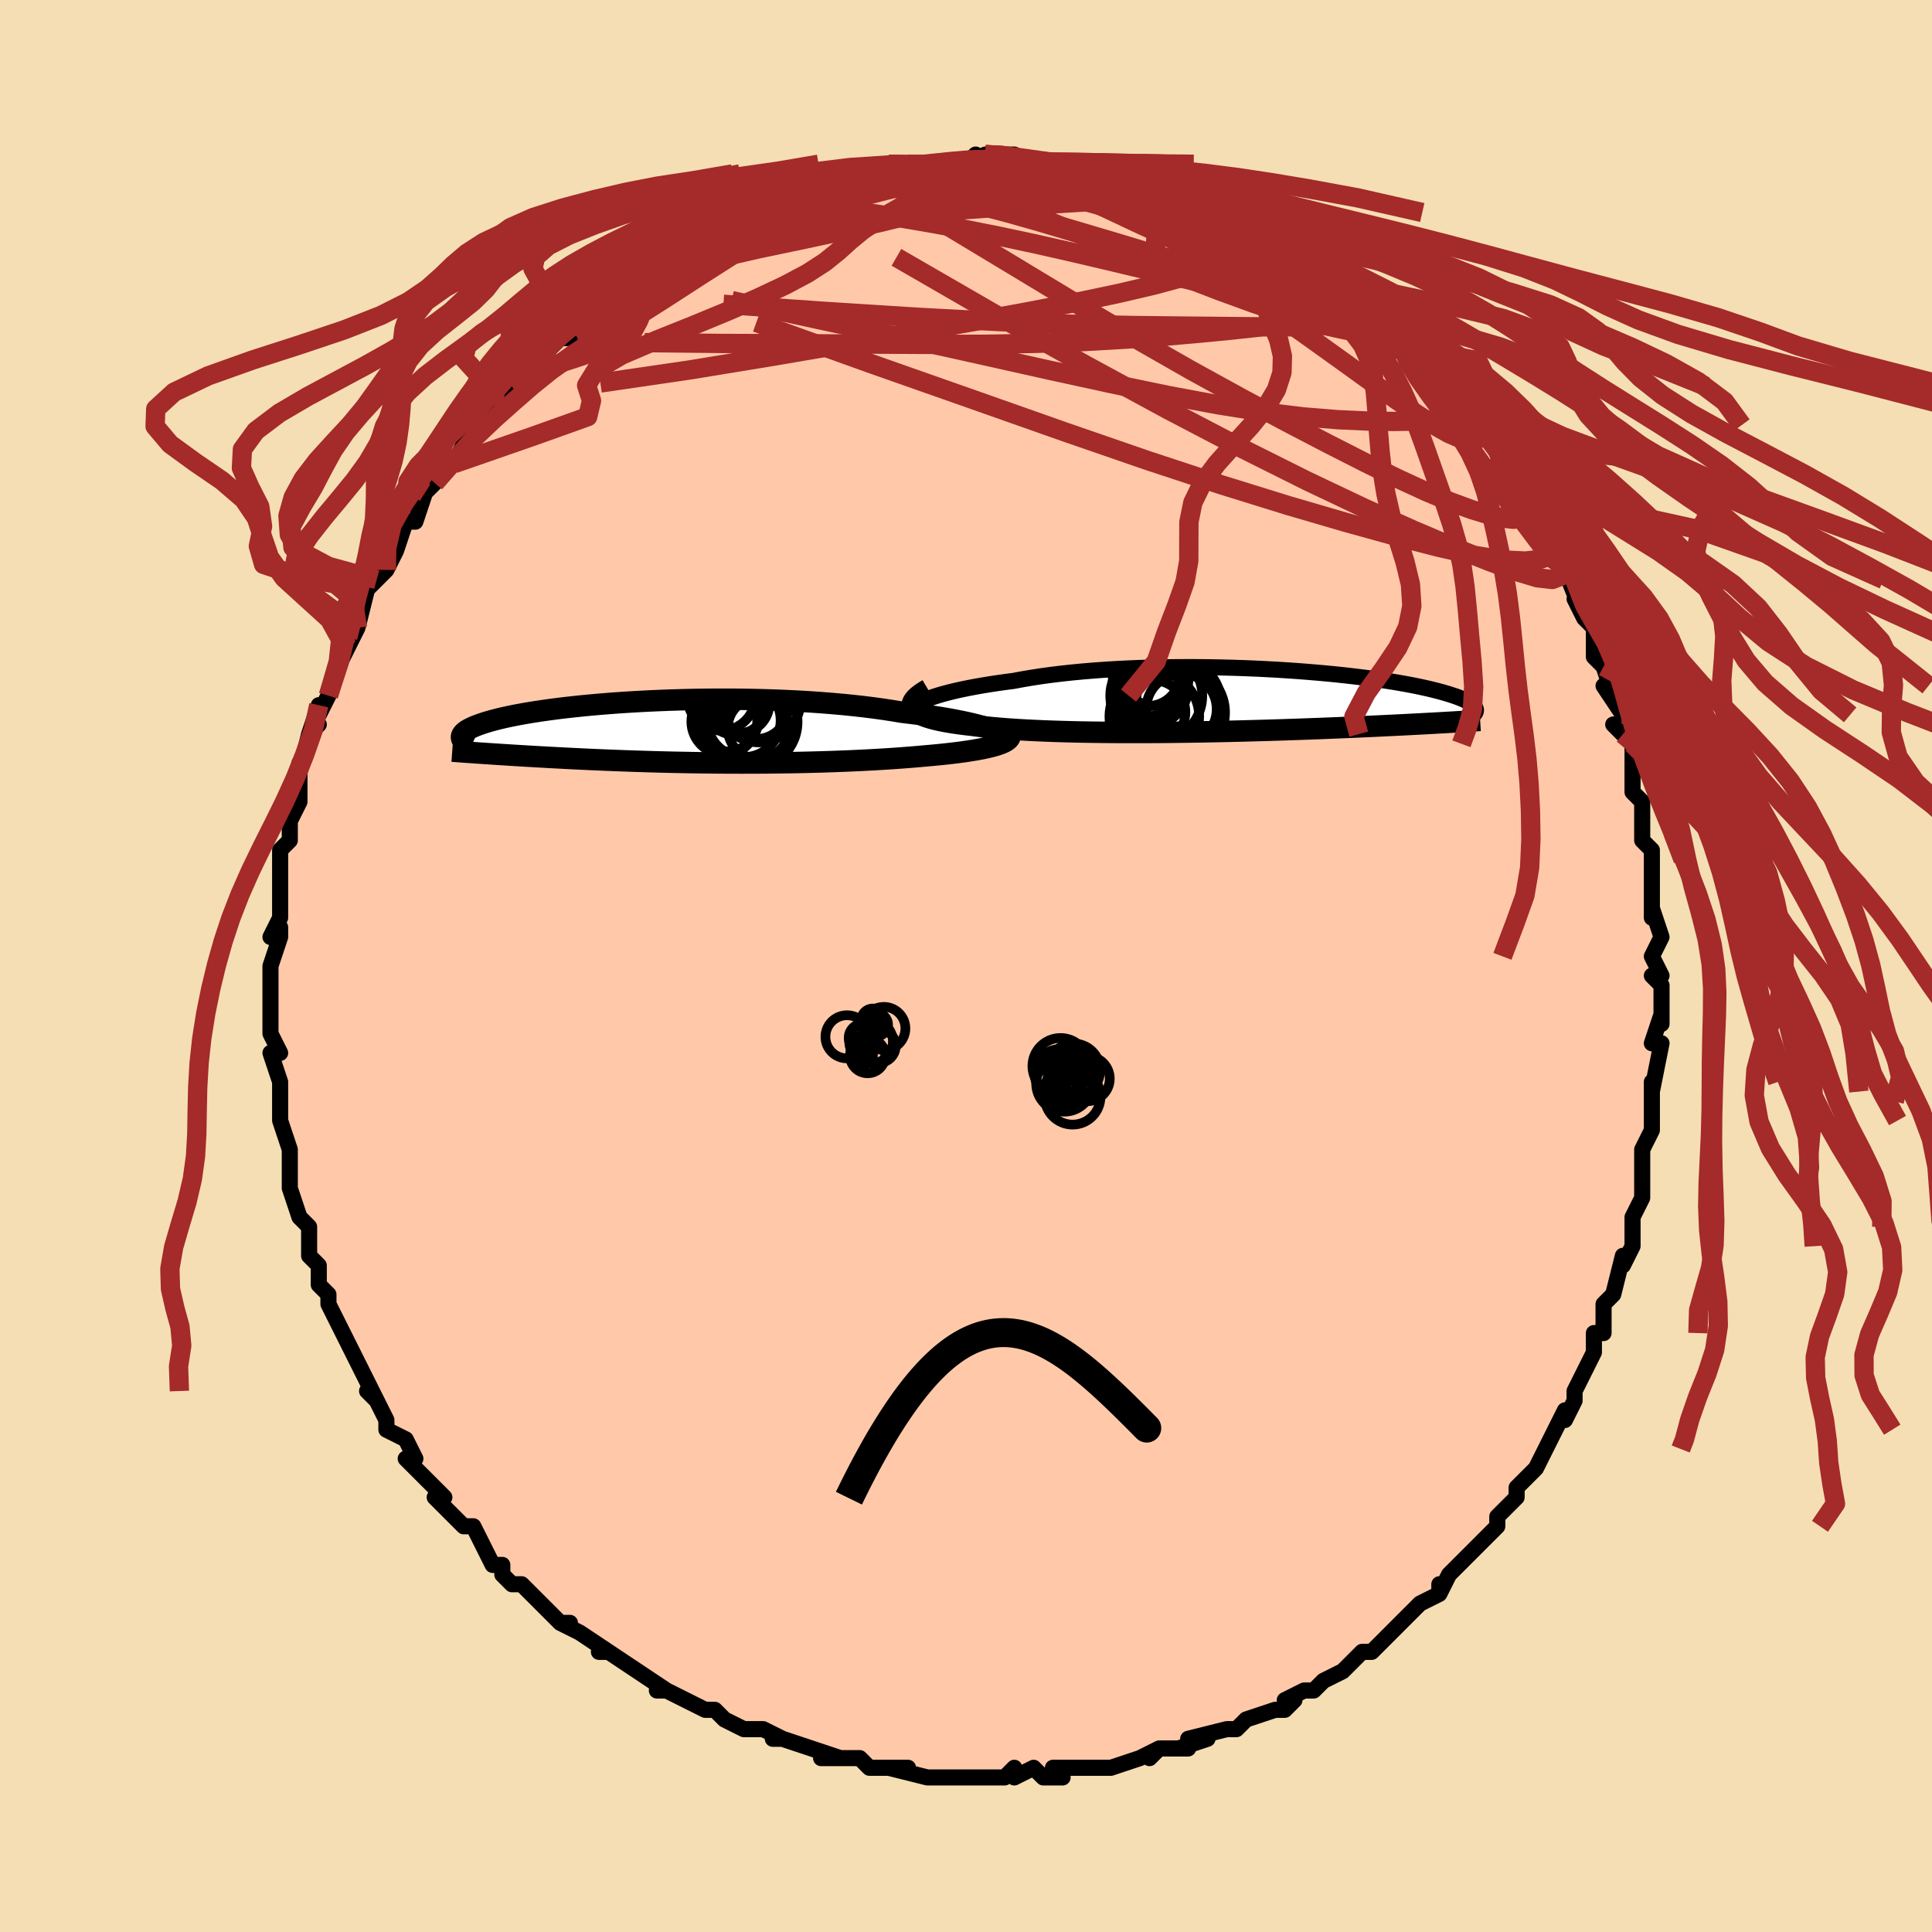 <svg viewBox="-100 -100 200 200" xmlns="http://www.w3.org/2000/svg" width="400" height="400" id="face-svg"><defs><clipPath id="leftEyeClipPath"><polyline points="33.783,-0.218,33.418,-0.354,33.008,-0.49,32.553,-0.627,32.055,-0.762,31.516,-0.897,30.938,-1.03,30.322,-1.16,29.67,-1.289,28.984,-1.414,28.265,-1.536,27.515,-1.655,26.736,-1.769,25.93,-1.88,25.097,-1.986,24.241,-2.088,23.303,-2.245,22.328,-2.394,21.318,-2.534,20.275,-2.665,19.202,-2.785,18.102,-2.896,16.978,-2.996,15.833,-3.086,14.67,-3.166,13.492,-3.235,12.303,-3.294,11.104,-3.343,9.9,-3.382,8.693,-3.41,7.486,-3.429,6.282,-3.438,5.085,-3.438,3.896,-3.429,2.718,-3.412,1.554,-3.386,0.407,-3.352,-0.722,-3.31,-1.83,-3.262,-2.915,-3.206,-3.975,-3.145,-5.009,-3.077,-6.014,-3.004,-6.99,-2.925,-7.934,-2.842,-8.847,-2.755,-9.726,-2.663,-10.571,-2.569,-11.382,-2.471,-12.157,-2.37,-12.897,-2.267,-13.6,-2.162,-14.268,-2.056,-14.9,-1.948,-15.497,-1.84,-16.058,-1.731,-16.585,-1.621,-17.078,-1.512,-17.538,-1.402,-17.966,-1.293,-18.363,-1.185,-18.731,-1.078,-19.07,-0.971,-19.383,-0.866,-19.671,-0.762,-19.936,-0.659,-20.177,-0.557,-20.394,-0.457,-20.588,-0.357,-20.758,-0.259,-20.907,-0.162,-21.033,-0.066,-21.138,0.029,-21.224,0.123,-21.289,0.215,-21.336,0.305,-21.364,0.395,-21.375,0.482,-21.368,0.569,-21.346,0.654,-19.362,2.147,-19.011,2.171,-18.65,2.195,-18.277,2.22,-17.894,2.245,-17.499,2.271,-17.093,2.297,-16.676,2.324,-16.247,2.351,-15.807,2.378,-15.355,2.406,-14.891,2.434,-14.416,2.462,-13.928,2.49,-13.428,2.519,-12.915,2.548,-12.388,2.577,-11.846,2.606,-11.289,2.636,-10.718,2.666,-10.13,2.696,-9.527,2.725,-8.908,2.755,-8.274,2.785,-7.623,2.814,-6.956,2.843,-6.273,2.871,-5.574,2.899,-4.86,2.926,-4.129,2.953,-3.383,2.978,-2.622,3.002,-1.845,3.026,-1.054,3.048,-0.249,3.068,0.57,3.087,1.403,3.104,2.248,3.12,3.106,3.133,3.975,3.145,4.855,3.154,5.745,3.161,6.645,3.165,7.553,3.167,8.469,3.166,9.392,3.163,10.32,3.156,11.253,3.146,12.189,3.134,13.128,3.118,14.069,3.098,15.009,3.075,15.948,3.049,16.885,3.019,17.817,2.985,18.745,2.948,19.666,2.906,20.578,2.861,21.481,2.812,22.372,2.759,23.251,2.702,24.115,2.641,24.963,2.576,25.793,2.508,26.603,2.435,27.29,2.375,27.96,2.311,28.611,2.245,29.244,2.174,29.855,2.101,30.444,2.024,31.009,1.943,31.548,1.858,32.06,1.77,32.543,1.678,32.996,1.583,33.416,1.483,33.802,1.38,34.151,1.272,34.463,1.161"></polyline></clipPath><clipPath id="rightEyeClipPath"><polyline points="-33.769,0.022,-33.406,-0.137,-32.998,-0.295,-32.546,-0.453,-32.053,-0.608,-31.519,-0.762,-30.946,-0.913,-30.336,-1.06,-29.69,-1.205,-29.009,-1.345,-28.296,-1.481,-27.551,-1.613,-26.777,-1.74,-25.975,-1.862,-25.146,-1.979,-24.292,-2.09,-23.375,-2.262,-22.418,-2.424,-21.423,-2.576,-20.392,-2.717,-19.329,-2.846,-18.235,-2.964,-17.115,-3.071,-15.971,-3.166,-14.805,-3.25,-13.622,-3.322,-12.425,-3.382,-11.216,-3.432,-9.998,-3.47,-8.776,-3.497,-7.551,-3.513,-6.327,-3.519,-5.108,-3.516,-3.894,-3.502,-2.691,-3.479,-1.499,-3.448,-0.322,-3.408,0.838,-3.36,1.978,-3.304,3.096,-3.242,4.191,-3.172,5.261,-3.097,6.303,-3.016,7.316,-2.93,8.3,-2.84,9.251,-2.745,10.171,-2.646,11.056,-2.544,11.908,-2.439,12.725,-2.332,13.506,-2.223,14.253,-2.112,14.963,-2,15.639,-1.887,16.279,-1.773,16.885,-1.66,17.457,-1.546,17.995,-1.433,18.501,-1.32,18.976,-1.209,19.42,-1.098,19.836,-0.989,20.224,-0.881,20.586,-0.775,20.925,-0.67,21.241,-0.567,21.535,-0.466,21.806,-0.366,22.054,-0.267,22.281,-0.17,22.486,-0.075,22.671,0.019,22.836,0.111,22.982,0.202,23.111,0.29,23.221,0.377,23.315,0.462,23.393,0.545,23.456,0.627,23.504,0.706,21.546,2.151,21.236,2.169,20.914,2.188,20.577,2.208,20.227,2.228,19.862,2.249,19.482,2.27,19.087,2.292,18.675,2.314,18.248,2.337,17.803,2.361,17.342,2.385,16.863,2.41,16.367,2.436,15.852,2.462,15.319,2.488,14.767,2.515,14.195,2.543,13.602,2.571,12.986,2.6,12.348,2.63,11.687,2.659,11.002,2.69,10.293,2.72,9.559,2.751,8.801,2.782,8.017,2.813,7.21,2.845,6.378,2.876,5.522,2.907,4.642,2.937,3.739,2.967,2.815,2.997,1.869,3.026,0.902,3.053,-0.083,3.08,-1.087,3.106,-2.107,3.13,-3.142,3.152,-4.191,3.172,-5.252,3.191,-6.323,3.207,-7.403,3.221,-8.488,3.233,-9.578,3.241,-10.67,3.246,-11.762,3.248,-12.851,3.247,-13.935,3.242,-15.012,3.233,-16.079,3.22,-17.134,3.203,-18.174,3.181,-19.197,3.154,-20.2,3.123,-21.181,3.086,-22.137,3.044,-23.065,2.997,-23.965,2.944,-24.832,2.886,-25.665,2.822,-26.462,2.751,-27.22,2.675,-27.939,2.593,-28.616,2.504,-29.259,2.431,-29.873,2.352,-30.459,2.268,-31.013,2.179,-31.535,2.084,-32.023,1.984,-32.477,1.877,-32.894,1.765,-33.273,1.646,-33.613,1.521,-33.913,1.39,-34.172,1.252,-34.387,1.107,-34.558,0.956,-34.683,0.797"></polyline></clipPath><filter id="fuzzy"><feTurbulence id="turbulence" baseFrequency="0.05" numOctaves="3" type="noise" result="noise"></feTurbulence><feDisplacementMap in="SourceGraphic" in2="noise" scale="2"></feDisplacementMap></filter><linearGradient id="rainbowGradient" x1="0%" y1="0%" x2="100%" y2="0%"><stop offset="0%" style="stop-color: rgb(145, 85, 61);  stop-opacity: 1"></stop><stop offset="50%" style="stop-color: rgb(185, 55, 55);  stop-opacity: 1"></stop><stop offset="100%" style="stop-color: rgb(220, 208, 186);  stop-opacity: 1"></stop></linearGradient></defs><title>That&#39;s an ugly face</title><desc>CREATED BY XUAN TANG, MORE INFO AT TXSTC55.GITHUB.IO</desc><rect x="-100" y="-100" width="100%" height="100%" opacity="1" fill="rgb(245, 222, 179)"></rect><polyline id="faceContour" points="71,1,72,2,72,2,72,4,72,6,72,5,71,8,72,8,71,13,71,12,71,12,71,14,71,16,71,17,70,19,70,21,70,22,70,24,70,24,69,26,69,27,69,29,69,29,68,31,68,30,67,34,67,34,66,35,66,38,65,38,65,39,65,40,64,42,64,42,63,44,63,45,62,47,62,46,60,50,61,48,60,50,59,52,58,53,57,54,57,55,57,55,55,57,55,58,54,59,53,60,53,60,52,61,50,63,49,65,49,64,49,65,47,66,46,67,47,66,44,69,44,69,42,71,41,71,41,71,41,71,39,73,37,74,36,75,36,75,35,75,33,76,34,76,33,77,32,77,29,78,28,79,27,79,27,79,23,80,25,80,22,81,23,81,20,81,19,82,20,81,18,82,15,83,15,83,12,83,12,83,11,83,9,83,10,84,8,84,7,83,5,84,5,83,4,84,3,84,1,84,0,84,-1,84,-2,84,-3,84,-4,84,-8,83,-6,83,-7,83,-8,83,-10,83,-11,82,-15,82,-13,82,-16,81,-16,81,-19,80,-20,80,-19,80,-21,79,-22,79,-23,79,-25,78,-26,77,-27,77,-27,77,-29,76,-31,75,-32,75,-31,75,-34,73,-34,73,-34,73,-37,71,-38,71,-37,71,-40,69,-40,69,-42,68,-41,68,-42,68,-43,67,-44,66,-46,64,-47,64,-48,63,-48,62,-49,62,-50,60,-51,58,-52,58,-53,57,-52,58,-54,56,-55,55,-54,55,-56,53,-56,53,-58,51,-57,51,-58,49,-60,48,-60,47,-61,45,-62,44,-61,45,-63,41,-63,41,-64,39,-64,39,-65,37,-65,37,-66,35,-66,35,-66,34,-67,33,-67,31,-68,30,-68,29,-68,28,-68,27,-69,26,-70,23,-70,22,-70,20,-70,21,-70,19,-70,19,-71,16,-71,16,-71,16,-71,15,-71,12,-72,9,-71,9,-72,7,-72,5,-72,6,-72,3,-72,3,-72,1,-72,0,-71,-3,-71,-4,-72,-3,-71,-5,-71,-7,-71,-6,-71,-9,-71,-9,-71,-12,-70,-13,-70,-14,-70,-15,-69,-17,-69,-18,-69,-20,-69,-21,-69,-20,-68,-24,-67,-25,-68,-24,-67,-27,-67,-26,-66,-28,-65,-31,-64,-33,-65,-32,-64,-34,-64,-33,-63,-35,-62,-39,-62,-39,-61,-40,-61,-40,-60,-41,-59,-43,-59,-43,-58,-46,-58,-46,-57,-46,-56,-49,-55,-50,-55,-50,-55,-50,-55,-51,-53,-52,-52,-54,-51,-56,-50,-57,-50,-57,-49,-58,-48,-59,-47,-60,-47,-60,-45,-62,-45,-62,-45,-63,-43,-64,-42,-65,-41,-65,-42,-65,-40,-67,-40,-67,-38,-69,-37,-69,-36,-70,-37,-69,-33,-72,-34,-72,-34,-71,-31,-73,-30,-74,-30,-74,-28,-75,-28,-75,-26,-76,-26,-76,-25,-77,-23,-78,-22,-78,-22,-78,-20,-79,-19,-80,-18,-80,-18,-80,-16,-80,-16,-81,-15,-81,-14,-81,-12,-82,-11,-82,-9,-82,-8,-82,-7,-83,-8,-83,-6,-83,-4,-83,-2,-83,-1,-83,-2,-83,0,-83,1,-84,2,-83,2,-84,4,-84,5,-84,7,-83,9,-83,9,-83,8,-83,12,-83,11,-83,12,-83,14,-82,15,-82,16,-82,18,-82,18,-82,19,-81,21,-81,20,-81,22,-80,23,-80,26,-79,27,-78,27,-78,27,-78,28,-77,30,-76,30,-76,30,-76,32,-75,34,-74,36,-73,36,-73,37,-72,38,-71,37,-71,38,-71,40,-69,41,-69,41,-69,42,-68,43,-67,45,-65,45,-65,46,-64,46,-64,46,-64,48,-63,50,-60,49,-61,50,-59,52,-58,52,-56,52,-57,54,-55,55,-54,55,-53,55,-53,56,-52,57,-50,58,-47,58,-47,59,-46,59,-46,61,-44,61,-42,61,-43,63,-40,62,-41,64,-36,63,-38,64,-36,65,-35,65,-34,65,-32,66,-31,67,-28,66,-29,68,-26,68,-25,67,-25,68,-24,69,-23,69,-21,69,-21,69,-18,70,-17,70,-16,70,-13,71,-12,71,-11,71,-10,71,-6,71,-5,71,-6,72,-3,71,-1,72,1,71,1,72,2" fill="#ffc9a9" stroke="black" stroke-width="1.667" stroke-linejoin="round" filter="url(#fuzzy)"></polyline><g transform="translate(29.222 -27.423)"><polyline id="rightCountour" points="-33.769,0.022,-33.406,-0.137,-32.998,-0.295,-32.546,-0.453,-32.053,-0.608,-31.519,-0.762,-30.946,-0.913,-30.336,-1.06,-29.69,-1.205,-29.009,-1.345,-28.296,-1.481,-27.551,-1.613,-26.777,-1.74,-25.975,-1.862,-25.146,-1.979,-24.292,-2.09,-23.375,-2.262,-22.418,-2.424,-21.423,-2.576,-20.392,-2.717,-19.329,-2.846,-18.235,-2.964,-17.115,-3.071,-15.971,-3.166,-14.805,-3.25,-13.622,-3.322,-12.425,-3.382,-11.216,-3.432,-9.998,-3.47,-8.776,-3.497,-7.551,-3.513,-6.327,-3.519,-5.108,-3.516,-3.894,-3.502,-2.691,-3.479,-1.499,-3.448,-0.322,-3.408,0.838,-3.36,1.978,-3.304,3.096,-3.242,4.191,-3.172,5.261,-3.097,6.303,-3.016,7.316,-2.93,8.3,-2.84,9.251,-2.745,10.171,-2.646,11.056,-2.544,11.908,-2.439,12.725,-2.332,13.506,-2.223,14.253,-2.112,14.963,-2,15.639,-1.887,16.279,-1.773,16.885,-1.66,17.457,-1.546,17.995,-1.433,18.501,-1.32,18.976,-1.209,19.42,-1.098,19.836,-0.989,20.224,-0.881,20.586,-0.775,20.925,-0.67,21.241,-0.567,21.535,-0.466,21.806,-0.366,22.054,-0.267,22.281,-0.17,22.486,-0.075,22.671,0.019,22.836,0.111,22.982,0.202,23.111,0.29,23.221,0.377,23.315,0.462,23.393,0.545,23.456,0.627,23.504,0.706,21.546,2.151,21.236,2.169,20.914,2.188,20.577,2.208,20.227,2.228,19.862,2.249,19.482,2.27,19.087,2.292,18.675,2.314,18.248,2.337,17.803,2.361,17.342,2.385,16.863,2.41,16.367,2.436,15.852,2.462,15.319,2.488,14.767,2.515,14.195,2.543,13.602,2.571,12.986,2.6,12.348,2.63,11.687,2.659,11.002,2.69,10.293,2.72,9.559,2.751,8.801,2.782,8.017,2.813,7.21,2.845,6.378,2.876,5.522,2.907,4.642,2.937,3.739,2.967,2.815,2.997,1.869,3.026,0.902,3.053,-0.083,3.08,-1.087,3.106,-2.107,3.13,-3.142,3.152,-4.191,3.172,-5.252,3.191,-6.323,3.207,-7.403,3.221,-8.488,3.233,-9.578,3.241,-10.67,3.246,-11.762,3.248,-12.851,3.247,-13.935,3.242,-15.012,3.233,-16.079,3.22,-17.134,3.203,-18.174,3.181,-19.197,3.154,-20.2,3.123,-21.181,3.086,-22.137,3.044,-23.065,2.997,-23.965,2.944,-24.832,2.886,-25.665,2.822,-26.462,2.751,-27.22,2.675,-27.939,2.593,-28.616,2.504,-29.259,2.431,-29.873,2.352,-30.459,2.268,-31.013,2.179,-31.535,2.084,-32.023,1.984,-32.477,1.877,-32.894,1.765,-33.273,1.646,-33.613,1.521,-33.913,1.39,-34.172,1.252,-34.387,1.107,-34.558,0.956,-34.683,0.797" fill="white" stroke="white" stroke-width="0" stroke-linejoin="round" filter="url(#fuzzy)"></polyline></g><g transform="translate(-30.855 -24.179)"><polyline id="leftCountour" points="33.783,-0.218,33.418,-0.354,33.008,-0.49,32.553,-0.627,32.055,-0.762,31.516,-0.897,30.938,-1.03,30.322,-1.16,29.67,-1.289,28.984,-1.414,28.265,-1.536,27.515,-1.655,26.736,-1.769,25.93,-1.88,25.097,-1.986,24.241,-2.088,23.303,-2.245,22.328,-2.394,21.318,-2.534,20.275,-2.665,19.202,-2.785,18.102,-2.896,16.978,-2.996,15.833,-3.086,14.67,-3.166,13.492,-3.235,12.303,-3.294,11.104,-3.343,9.9,-3.382,8.693,-3.41,7.486,-3.429,6.282,-3.438,5.085,-3.438,3.896,-3.429,2.718,-3.412,1.554,-3.386,0.407,-3.352,-0.722,-3.31,-1.83,-3.262,-2.915,-3.206,-3.975,-3.145,-5.009,-3.077,-6.014,-3.004,-6.99,-2.925,-7.934,-2.842,-8.847,-2.755,-9.726,-2.663,-10.571,-2.569,-11.382,-2.471,-12.157,-2.37,-12.897,-2.267,-13.6,-2.162,-14.268,-2.056,-14.9,-1.948,-15.497,-1.84,-16.058,-1.731,-16.585,-1.621,-17.078,-1.512,-17.538,-1.402,-17.966,-1.293,-18.363,-1.185,-18.731,-1.078,-19.07,-0.971,-19.383,-0.866,-19.671,-0.762,-19.936,-0.659,-20.177,-0.557,-20.394,-0.457,-20.588,-0.357,-20.758,-0.259,-20.907,-0.162,-21.033,-0.066,-21.138,0.029,-21.224,0.123,-21.289,0.215,-21.336,0.305,-21.364,0.395,-21.375,0.482,-21.368,0.569,-21.346,0.654,-19.362,2.147,-19.011,2.171,-18.65,2.195,-18.277,2.22,-17.894,2.245,-17.499,2.271,-17.093,2.297,-16.676,2.324,-16.247,2.351,-15.807,2.378,-15.355,2.406,-14.891,2.434,-14.416,2.462,-13.928,2.49,-13.428,2.519,-12.915,2.548,-12.388,2.577,-11.846,2.606,-11.289,2.636,-10.718,2.666,-10.13,2.696,-9.527,2.725,-8.908,2.755,-8.274,2.785,-7.623,2.814,-6.956,2.843,-6.273,2.871,-5.574,2.899,-4.86,2.926,-4.129,2.953,-3.383,2.978,-2.622,3.002,-1.845,3.026,-1.054,3.048,-0.249,3.068,0.57,3.087,1.403,3.104,2.248,3.12,3.106,3.133,3.975,3.145,4.855,3.154,5.745,3.161,6.645,3.165,7.553,3.167,8.469,3.166,9.392,3.163,10.32,3.156,11.253,3.146,12.189,3.134,13.128,3.118,14.069,3.098,15.009,3.075,15.948,3.049,16.885,3.019,17.817,2.985,18.745,2.948,19.666,2.906,20.578,2.861,21.481,2.812,22.372,2.759,23.251,2.702,24.115,2.641,24.963,2.576,25.793,2.508,26.603,2.435,27.29,2.375,27.96,2.311,28.611,2.245,29.244,2.174,29.855,2.101,30.444,2.024,31.009,1.943,31.548,1.858,32.06,1.77,32.543,1.678,32.996,1.583,33.416,1.483,33.802,1.38,34.151,1.272,34.463,1.161" fill="white" stroke="white" stroke-width="0" stroke-linejoin="round" filter="url(#fuzzy)"></polyline></g><g transform="translate(29.222 -27.423)"><polyline id="rightUpper" points="-34.633,1.491,-34.792,1.366,-34.894,1.233,-34.939,1.095,-34.928,0.951,-34.863,0.802,-34.745,0.651,-34.575,0.496,-34.355,0.339,-34.086,0.181,-33.769,0.022,-33.406,-0.137,-32.998,-0.295,-32.546,-0.453,-32.053,-0.608,-31.519,-0.762,-30.946,-0.913,-30.336,-1.06,-29.69,-1.205,-29.009,-1.345,-28.296,-1.481,-27.551,-1.613,-26.777,-1.74,-25.975,-1.862,-25.146,-1.979,-24.292,-2.09,-23.375,-2.262,-22.418,-2.424,-21.423,-2.576,-20.392,-2.717,-19.329,-2.846,-18.235,-2.964,-17.115,-3.071,-15.971,-3.166,-14.805,-3.25,-13.622,-3.322,-12.425,-3.382,-11.216,-3.432,-9.998,-3.47,-8.776,-3.497,-7.551,-3.513,-6.327,-3.519,-5.108,-3.516,-3.894,-3.502,-2.691,-3.479,-1.499,-3.448,-0.322,-3.408,0.838,-3.36,1.978,-3.304,3.096,-3.242,4.191,-3.172,5.261,-3.097,6.303,-3.016,7.316,-2.93,8.3,-2.84,9.251,-2.745,10.171,-2.646,11.056,-2.544,11.908,-2.439,12.725,-2.332,13.506,-2.223,14.253,-2.112,14.963,-2,15.639,-1.887,16.279,-1.773,16.885,-1.66,17.457,-1.546,17.995,-1.433,18.501,-1.32,18.976,-1.209,19.42,-1.098,19.836,-0.989,20.224,-0.881,20.586,-0.775,20.925,-0.67,21.241,-0.567,21.535,-0.466,21.806,-0.366,22.054,-0.267,22.281,-0.17,22.486,-0.075,22.671,0.019,22.836,0.111,22.982,0.202,23.111,0.29,23.221,0.377,23.315,0.462,23.393,0.545,23.456,0.627,23.504,0.706,23.538,0.784,23.559,0.86,23.567,0.935,23.563,1.007,23.547,1.078,23.521,1.148,23.484,1.215,23.437,1.281,23.381,1.346,23.315,1.409" fill="none" stroke="black" stroke-width="1.667" stroke-linejoin="round" filter="url(#fuzzy)"></polyline><polyline id="rightLower" points="-33.153,-1.208,-33.551,-0.971,-33.892,-0.743,-34.177,-0.523,-34.406,-0.311,-34.581,-0.107,-34.702,0.089,-34.772,0.277,-34.791,0.458,-34.761,0.631,-34.683,0.797,-34.558,0.956,-34.387,1.107,-34.172,1.252,-33.913,1.39,-33.613,1.521,-33.273,1.646,-32.894,1.765,-32.477,1.877,-32.023,1.984,-31.535,2.084,-31.013,2.179,-30.459,2.268,-29.873,2.352,-29.259,2.431,-28.616,2.504,-27.939,2.593,-27.22,2.675,-26.462,2.751,-25.665,2.822,-24.832,2.886,-23.965,2.944,-23.065,2.997,-22.137,3.044,-21.181,3.086,-20.2,3.123,-19.197,3.154,-18.174,3.181,-17.134,3.203,-16.079,3.22,-15.012,3.233,-13.935,3.242,-12.851,3.247,-11.762,3.248,-10.67,3.246,-9.578,3.241,-8.488,3.233,-7.403,3.221,-6.323,3.207,-5.252,3.191,-4.191,3.172,-3.142,3.152,-2.107,3.13,-1.087,3.106,-0.083,3.08,0.902,3.053,1.869,3.026,2.815,2.997,3.739,2.967,4.642,2.937,5.522,2.907,6.378,2.876,7.21,2.845,8.017,2.813,8.801,2.782,9.559,2.751,10.293,2.72,11.002,2.69,11.687,2.659,12.348,2.63,12.986,2.6,13.602,2.571,14.195,2.543,14.767,2.515,15.319,2.488,15.852,2.462,16.367,2.436,16.863,2.41,17.342,2.385,17.803,2.361,18.248,2.337,18.675,2.314,19.087,2.292,19.482,2.27,19.862,2.249,20.227,2.228,20.577,2.208,20.914,2.188,21.236,2.169,21.546,2.151,21.842,2.133,22.126,2.116,22.399,2.099,22.659,2.083,22.909,2.067,23.148,2.052,23.376,2.038,23.594,2.024,23.803,2.01,24.002,1.997" fill="none" stroke="black" stroke-width="2.222" stroke-linejoin="round" filter="url(#fuzzy)"></polyline><!--[--><circle r="4.934" cx="-7.341" cy="1.185" stroke="black" fill="none" stroke-width="1" filter="url(#fuzzy)" clip-path="url(#rightEyeClipPath)"></circle><circle r="3.551" cx="-9.628" cy="-3.03" stroke="black" fill="none" stroke-width="1" filter="url(#fuzzy)" clip-path="url(#rightEyeClipPath)"></circle><circle r="3.276" cx="-9.787" cy="1.134" stroke="black" fill="none" stroke-width="1" filter="url(#fuzzy)" clip-path="url(#rightEyeClipPath)"></circle><circle r="3.912" cx="-10.117" cy="-2.372" stroke="black" fill="none" stroke-width="1" filter="url(#fuzzy)" clip-path="url(#rightEyeClipPath)"></circle><circle r="3.904" cx="-10.138" cy="-1.404" stroke="black" fill="none" stroke-width="1" filter="url(#fuzzy)" clip-path="url(#rightEyeClipPath)"></circle><circle r="3.648" cx="-6.918" cy="0.831" stroke="black" fill="none" stroke-width="1" filter="url(#fuzzy)" clip-path="url(#rightEyeClipPath)"></circle><circle r="4.762" cx="-9.526" cy="-0.551" stroke="black" fill="none" stroke-width="1" filter="url(#fuzzy)" clip-path="url(#rightEyeClipPath)"></circle><circle r="4.396" cx="-7.228" cy="0.146" stroke="black" fill="none" stroke-width="1" filter="url(#fuzzy)" clip-path="url(#rightEyeClipPath)"></circle><circle r="4.645" cx="-9.731" cy="1.594" stroke="black" fill="none" stroke-width="1" filter="url(#fuzzy)" clip-path="url(#rightEyeClipPath)"></circle><circle r="3.299" cx="-10.361" cy="-2.8" stroke="black" fill="none" stroke-width="1" filter="url(#fuzzy)" clip-path="url(#rightEyeClipPath)"></circle><!--]--></g><g transform="translate(-30.855 -24.179)"><polyline id="leftUpper" points="34.522,0.98,34.71,0.885,34.836,0.782,34.901,0.673,34.906,0.557,34.854,0.437,34.745,0.312,34.582,0.183,34.366,0.052,34.099,-0.082,33.783,-0.218,33.418,-0.354,33.008,-0.49,32.553,-0.627,32.055,-0.762,31.516,-0.897,30.938,-1.03,30.322,-1.16,29.67,-1.289,28.984,-1.414,28.265,-1.536,27.515,-1.655,26.736,-1.769,25.93,-1.88,25.097,-1.986,24.241,-2.088,23.303,-2.245,22.328,-2.394,21.318,-2.534,20.275,-2.665,19.202,-2.785,18.102,-2.896,16.978,-2.996,15.833,-3.086,14.67,-3.166,13.492,-3.235,12.303,-3.294,11.104,-3.343,9.9,-3.382,8.693,-3.41,7.486,-3.429,6.282,-3.438,5.085,-3.438,3.896,-3.429,2.718,-3.412,1.554,-3.386,0.407,-3.352,-0.722,-3.31,-1.83,-3.262,-2.915,-3.206,-3.975,-3.145,-5.009,-3.077,-6.014,-3.004,-6.99,-2.925,-7.934,-2.842,-8.847,-2.755,-9.726,-2.663,-10.571,-2.569,-11.382,-2.471,-12.157,-2.37,-12.897,-2.267,-13.6,-2.162,-14.268,-2.056,-14.9,-1.948,-15.497,-1.84,-16.058,-1.731,-16.585,-1.621,-17.078,-1.512,-17.538,-1.402,-17.966,-1.293,-18.363,-1.185,-18.731,-1.078,-19.07,-0.971,-19.383,-0.866,-19.671,-0.762,-19.936,-0.659,-20.177,-0.557,-20.394,-0.457,-20.588,-0.357,-20.758,-0.259,-20.907,-0.162,-21.033,-0.066,-21.138,0.029,-21.224,0.123,-21.289,0.215,-21.336,0.305,-21.364,0.395,-21.375,0.482,-21.368,0.569,-21.346,0.654,-21.308,0.737,-21.255,0.819,-21.187,0.9,-21.106,0.979,-21.012,1.056,-20.905,1.133,-20.786,1.208,-20.656,1.281,-20.514,1.354,-20.361,1.424" fill="none" stroke="black" stroke-width="2.222" stroke-linejoin="round" filter="url(#fuzzy)"></polyline><polyline id="leftLower" points="35.01,-0.187,35.2,-0.033,35.329,0.117,35.4,0.263,35.415,0.404,35.376,0.541,35.287,0.673,35.148,0.801,34.963,0.925,34.734,1.045,34.463,1.161,34.151,1.272,33.802,1.38,33.416,1.483,32.996,1.583,32.543,1.678,32.06,1.77,31.548,1.858,31.009,1.943,30.444,2.024,29.855,2.101,29.244,2.174,28.611,2.245,27.96,2.311,27.29,2.375,26.603,2.435,25.793,2.508,24.963,2.576,24.115,2.641,23.251,2.702,22.372,2.759,21.481,2.812,20.578,2.861,19.666,2.906,18.745,2.948,17.817,2.985,16.885,3.019,15.948,3.049,15.009,3.075,14.069,3.098,13.128,3.118,12.189,3.134,11.253,3.146,10.32,3.156,9.392,3.163,8.469,3.166,7.553,3.167,6.645,3.165,5.745,3.161,4.855,3.154,3.975,3.145,3.106,3.133,2.248,3.12,1.403,3.104,0.57,3.087,-0.249,3.068,-1.054,3.048,-1.845,3.026,-2.622,3.002,-3.383,2.978,-4.129,2.953,-4.86,2.926,-5.574,2.899,-6.273,2.871,-6.956,2.843,-7.623,2.814,-8.274,2.785,-8.908,2.755,-9.527,2.725,-10.13,2.696,-10.718,2.666,-11.289,2.636,-11.846,2.606,-12.388,2.577,-12.915,2.548,-13.428,2.519,-13.928,2.49,-14.416,2.462,-14.891,2.434,-15.355,2.406,-15.807,2.378,-16.247,2.351,-16.676,2.324,-17.093,2.297,-17.499,2.271,-17.894,2.245,-18.277,2.22,-18.65,2.195,-19.011,2.171,-19.362,2.147,-19.703,2.124,-20.033,2.101,-20.354,2.078,-20.664,2.056,-20.965,2.035,-21.256,2.014,-21.538,1.993,-21.81,1.973,-22.074,1.954,-22.33,1.935" fill="none" stroke="black" stroke-width="2.222" stroke-linejoin="round" filter="url(#fuzzy)"></polyline><!--[--><circle r="4.307" cx="9.414" cy="-3.272" stroke="black" fill="none" stroke-width="1" filter="url(#fuzzy)" clip-path="url(#leftEyeClipPath)"></circle><circle r="3.213" cx="6.113" cy="-1.248" stroke="black" fill="none" stroke-width="1" filter="url(#fuzzy)" clip-path="url(#leftEyeClipPath)"></circle><circle r="3.252" cx="6.954" cy="-3.006" stroke="black" fill="none" stroke-width="1" filter="url(#fuzzy)" clip-path="url(#leftEyeClipPath)"></circle><circle r="3.525" cx="5.523" cy="-3.717" stroke="black" fill="none" stroke-width="1" filter="url(#fuzzy)" clip-path="url(#leftEyeClipPath)"></circle><circle r="3.794" cx="7.872" cy="-1.244" stroke="black" fill="none" stroke-width="1" filter="url(#fuzzy)" clip-path="url(#leftEyeClipPath)"></circle><circle r="3.047" cx="7.46" cy="-3.001" stroke="black" fill="none" stroke-width="1" filter="url(#fuzzy)" clip-path="url(#leftEyeClipPath)"></circle><circle r="3.164" cx="9.353" cy="-0.435" stroke="black" fill="none" stroke-width="1" filter="url(#fuzzy)" clip-path="url(#leftEyeClipPath)"></circle><circle r="3.409" cx="5.833" cy="-1.125" stroke="black" fill="none" stroke-width="1" filter="url(#fuzzy)" clip-path="url(#leftEyeClipPath)"></circle><circle r="4.894" cx="8.523" cy="-1.1" stroke="black" fill="none" stroke-width="1" filter="url(#fuzzy)" clip-path="url(#leftEyeClipPath)"></circle><circle r="3.368" cx="9.102" cy="-2.677" stroke="black" fill="none" stroke-width="1" filter="url(#fuzzy)" clip-path="url(#leftEyeClipPath)"></circle><!--]--></g><g id="hairs"><!--[--><polyline points="42,-68,43.111,-66.886,44.054,-65.929,44.666,-65.292,45.034,-64.888,45.275,-64.596,45.445,-64.329,45.526,-64.071,45.461,-63.861,45.187,-63.763,44.653,-63.839,43.819,-64.139,42.65,-64.699,41.126,-65.537,39.244,-66.655,37.008,-68.047,34.413,-69.714,31.446,-71.657,28.087,-73.863,24.291,-76.298,19.938,-78.96" fill="none" stroke="rgb(165, 42, 42)" stroke-width="2" stroke-linejoin="round" filter="url(#fuzzy)"></polyline><polyline points="-8,-83,-6.004,-82.956,-4.021,-82.834,-2.229,-82.656,-0.592,-82.445,1.019,-82.216,2.709,-81.966,4.525,-81.679,6.477,-81.335,8.553,-80.924,10.723,-80.446,12.937,-79.915,15.136,-79.353,17.264,-78.782,19.288,-78.22,21.203,-77.676,23.025,-77.149,24.783,-76.636,26.496,-76.138,28.162,-75.673,29.726,-75.269,31.079,-74.962,32.056,-74.775,32.428,-74.755" fill="none" stroke="rgb(165, 42, 42)" stroke-width="2" stroke-linejoin="round" filter="url(#fuzzy)"></polyline><polyline points="-16,-81,-14.821,-80.994,-13.157,-81.009,-11.12,-80.936,-8.854,-80.721,-6.464,-80.381,-3.991,-79.94,-1.409,-79.398,1.337,-78.742,4.273,-77.97,7.372,-77.096,10.569,-76.148,13.797,-75.16,17.019,-74.163,20.232,-73.18,23.442,-72.225,26.644,-71.298,29.817,-70.392,32.939,-69.475,36.021,-68.479,39.12,-67.321,42.235,-66.035" fill="none" stroke="rgb(165, 42, 42)" stroke-width="2" stroke-linejoin="round" filter="url(#fuzzy)"></polyline><polyline points="27,-78,27.353,-77.704,28.074,-77.176,28.758,-76.722,29.295,-76.393,29.723,-76.143,30.042,-75.94,30.147,-75.805,29.878,-75.787,29.095,-75.935,27.728,-76.29,25.783,-76.881,23.319,-77.715,20.399,-78.761,16.995,-79.974,12.993,-81.362" fill="none" stroke="rgb(165, 42, 42)" stroke-width="2" stroke-linejoin="round" filter="url(#fuzzy)"></polyline><polyline points="2,-84,3.734,-83.905,5.44,-83.599,7.113,-83.224,8.647,-82.884,10.054,-82.6,11.412,-82.349,12.778,-82.103,14.161,-81.844,15.537,-81.576,16.852,-81.321,18.026,-81.114,18.966,-80.982,19.608,-80.929,19.94,-80.94,19.996,-80.997,19.8,-81.104,19.332,-81.304,18.622,-81.639" fill="none" stroke="rgb(165, 42, 42)" stroke-width="2" stroke-linejoin="round" filter="url(#fuzzy)"></polyline><polyline points="37,-72,37.454,-71.361,37.764,-70.956,38.282,-70.534,38.87,-70.112,39.374,-69.726,39.734,-69.373,39.93,-69.051,39.938,-68.784,39.717,-68.62,39.226,-68.603,38.443,-68.755,37.37,-69.066,36.023,-69.511,34.407,-70.069,32.511,-70.738,30.31,-71.538,27.773,-72.509,24.861,-73.7,21.506,-75.17,17.607,-76.967,13.086,-79.097,7.932,-81.478" fill="none" stroke="rgb(165, 42, 42)" stroke-width="2" stroke-linejoin="round" filter="url(#fuzzy)"></polyline><polyline points="-38,-69,-37.106,-69.242,-36.269,-69.714,-35.329,-70.349,-34.309,-71.055,-33.259,-71.755,-32.201,-72.431,-31.16,-73.079,-30.181,-73.682,-29.311,-74.211,-28.585,-74.646,-28.024,-74.973,-27.645,-75.186,-27.465,-75.276,-27.504,-75.226,-27.784,-75.022,-28.323,-74.651,-29.139,-74.105,-30.249,-73.374,-31.673,-72.449,-33.412,-71.359,-35.474,-70.171" fill="none" stroke="rgb(165, 42, 42)" stroke-width="2" stroke-linejoin="round" filter="url(#fuzzy)"></polyline><polyline points="41,-69,41.079,-68.709,41.064,-68.066,40.647,-67.342,39.592,-66.737,37.776,-66.351,35.179,-66.18,31.832,-66.157,27.763,-66.195,22.947,-66.242,17.306,-66.304,10.757,-66.438,3.271,-66.715,-5.149,-67.169,-14.572,-67.767,-25.111,-68.501" fill="none" stroke="rgb(165, 42, 42)" stroke-width="2" stroke-linejoin="round" filter="url(#fuzzy)"></polyline><polyline points="28,-77,29.099,-76.349,29.327,-75.924,29.278,-75.405,29.028,-74.729,28.411,-73.945,27.234,-73.113,25.379,-72.262,22.825,-71.398,19.609,-70.52,15.79,-69.625,11.4,-68.702,6.426,-67.739,0.82,-66.715,-5.464,-65.61,-12.446,-64.404,-20.14,-63.091,-28.59,-61.706,-37.849,-60.352" fill="none" stroke="rgb(165, 42, 42)" stroke-width="2" stroke-linejoin="round" filter="url(#fuzzy)"></polyline><polyline points="-15,-81,-13.823,-81.234,-12.546,-81.541,-11.417,-81.733,-10.572,-81.828,-10.072,-81.851,-9.896,-81.789,-9.977,-81.609,-10.281,-81.283,-10.847,-80.802,-11.779,-80.164,-13.181,-79.373,-15.105,-78.435,-17.537,-77.355,-20.446,-76.114,-23.846,-74.663,-27.777,-72.968,-32.155,-71.11" fill="none" stroke="rgb(165, 42, 42)" stroke-width="2" stroke-linejoin="round" filter="url(#fuzzy)"></polyline><polyline points="-18,-80,-16.775,-80.191,-16.208,-80.389,-15.872,-80.402,-15.699,-80.21,-15.765,-79.8,-16.198,-79.153,-17.138,-78.257,-18.696,-77.097,-20.92,-75.639,-23.779,-73.838,-27.207,-71.652,-31.208,-69.061,-35.905,-66.076,-41.455,-62.742" fill="none" stroke="rgb(165, 42, 42)" stroke-width="2" stroke-linejoin="round" filter="url(#fuzzy)"></polyline><polyline points="19,-81,20.258,-80.836,21.375,-80.291,22.906,-79.445,24.762,-78.4,26.717,-77.238,28.612,-76.017,30.409,-74.762,32.143,-73.48,33.86,-72.183,35.58,-70.893,37.298,-69.636,39.003,-68.439,40.672,-67.326,42.254,-66.332,43.656,-65.504,44.748,-64.903,45.4,-64.575,45.635,-64.419" fill="none" stroke="rgb(165, 42, 42)" stroke-width="2" stroke-linejoin="round" filter="url(#fuzzy)"></polyline><polyline points="-22,-78,-21.267,-78.251,-19.794,-78.626,-18.06,-78.814,-16.153,-78.765,-14.055,-78.542,-11.734,-78.217,-9.165,-77.823,-6.337,-77.366,-3.261,-76.836,0.021,-76.228,3.446,-75.545,6.945,-74.799,10.466,-74.006,13.992,-73.181,17.534,-72.339,21.106,-71.488,24.695,-70.641,28.245,-69.806,31.684,-68.978,35.007,-68.107,38.332,-67.108,41.766,-65.974" fill="none" stroke="rgb(165, 42, 42)" stroke-width="2" stroke-linejoin="round" filter="url(#fuzzy)"></polyline><polyline points="49,-61,49.973,-59.431,50.501,-58.336,50.511,-57.598,50.115,-57.095,49.329,-56.746,48.108,-56.522,46.42,-56.405,44.261,-56.371,41.638,-56.412,38.54,-56.551,34.942,-56.843,30.818,-57.344,26.148,-58.086,20.917,-59.067,15.104,-60.268,8.679,-61.667,1.597,-63.249,-6.202,-64.98,-14.812,-66.82,-24.26,-68.882" fill="none" stroke="rgb(165, 42, 42)" stroke-width="2" stroke-linejoin="round" filter="url(#fuzzy)"></polyline><polyline points="-14,-81,-12.087,-81.495,-9.831,-81.4,-7.222,-81,-4.337,-80.413,-1.159,-79.652,2.4,-78.704,6.394,-77.575,10.773,-76.302,15.401,-74.931,20.121,-73.506,24.855,-72.041,29.657,-70.492,34.662,-68.759,39.895,-66.815" fill="none" stroke="rgb(165, 42, 42)" stroke-width="2" stroke-linejoin="round" filter="url(#fuzzy)"></polyline><polyline points="41,-69,41.945,-68.026,42.809,-67.066,43.393,-66.31,43.619,-65.835,43.525,-65.596,43.185,-65.501,42.639,-65.476,41.865,-65.499,40.804,-65.596,39.39,-65.816,37.583,-66.204,35.369,-66.791,32.749,-67.593,29.725,-68.618,26.283,-69.871,22.403,-71.362,18.057,-73.112,13.207,-75.146,7.738,-77.469,1.406,-80.072" fill="none" stroke="rgb(165, 42, 42)" stroke-width="2" stroke-linejoin="round" filter="url(#fuzzy)"></polyline><polyline points="38,-71,37.676,-70.876,38.034,-70.445,38.419,-69.917,38.544,-69.403,38.354,-68.883,37.859,-68.331,37.049,-67.766,35.887,-67.237,34.336,-66.784,32.382,-66.415,30.028,-66.101,27.285,-65.806,24.152,-65.503,20.611,-65.192,16.638,-64.895,12.206,-64.641,7.293,-64.457,1.877,-64.361,-4.066,-64.347,-10.567,-64.382,-17.641,-64.42,-25.261,-64.447,-33.263,-64.532" fill="none" stroke="rgb(165, 42, 42)" stroke-width="2" stroke-linejoin="round" filter="url(#fuzzy)"></polyline><polyline points="11,-83,12.311,-82.664,13.938,-82.069,15.67,-81.422,17.467,-80.704,19.31,-79.867,21.196,-78.896,23.131,-77.81,25.136,-76.631,27.231,-75.374,29.415,-74.049,31.651,-72.672,33.863,-71.277,35.966,-69.905,37.903,-68.596,39.67,-67.384,41.297,-66.295,42.808,-65.355,44.194,-64.59,45.376,-64.055,46.112,-63.881" fill="none" stroke="rgb(165, 42, 42)" stroke-width="2" stroke-linejoin="round" filter="url(#fuzzy)"></polyline><polyline points="-22,-78,-20.319,-78.874,-18.843,-79.497,-17.39,-79.91,-15.856,-80.238,-14.209,-80.567,-12.451,-80.922,-10.606,-81.299,-8.724,-81.689,-6.892,-82.077,-5.21,-82.442,-3.763,-82.756,-2.603,-83,-1.761,-83.165,-1.277,-83.235,-1.255,-83.159" fill="none" stroke="rgb(165, 42, 42)" stroke-width="2" stroke-linejoin="round" filter="url(#fuzzy)"></polyline><polyline points="59,-46,59.473,-45.42,60.141,-44.407,60.654,-43.509,61.004,-42.813,61.194,-42.296,61.204,-41.983,61.013,-41.953,60.607,-42.285,59.972,-43.024,59.082,-44.179,57.902,-45.754,56.407,-47.76,54.609,-50.212,52.55,-53.129,50.26,-56.552,47.721,-60.539" fill="none" stroke="rgb(165, 42, 42)" stroke-width="2" stroke-linejoin="round" filter="url(#fuzzy)"></polyline><polyline points="2,-84,3.64,-83.928,5.039,-83.688,6.202,-83.41,7.042,-83.183,7.587,-83.014,7.919,-82.869,8.096,-82.708,8.137,-82.508,8.029,-82.257,7.738,-81.959,7.218,-81.62,6.421,-81.244,5.303,-80.822,3.833,-80.346,1.996,-79.804,-0.205,-79.19,-2.76,-78.507,-5.66,-77.763,-8.918,-76.966,-12.58,-76.125,-16.729,-75.232,-21.484,-74.238,-27.057,-72.966" fill="none" stroke="rgb(165, 42, 42)" stroke-width="2" stroke-linejoin="round" filter="url(#fuzzy)"></polyline><polyline points="52,-58,52.099,-56.893,52.505,-56.284,52.966,-55.713,53.244,-55.22,53.274,-54.85,53.082,-54.586,52.688,-54.42,52.07,-54.398,51.185,-54.603,49.996,-55.111,48.49,-55.959,46.665,-57.14,44.51,-58.635,41.997,-60.432,39.084,-62.534,35.725,-64.943,31.874,-67.676,27.485,-70.782,22.52,-74.367,16.97,-78.508" fill="none" stroke="rgb(165, 42, 42)" stroke-width="2" stroke-linejoin="round" filter="url(#fuzzy)"></polyline><polyline points="61,-44,60.844,-42.94,60.411,-42.461,59.487,-42.106,57.919,-41.919,55.654,-42.028,52.677,-42.502,48.976,-43.333,44.53,-44.48,39.314,-45.923,33.306,-47.679,26.483,-49.795,18.812,-52.322,10.244,-55.281,0.704,-58.647,-9.929,-62.387,-21.707,-66.619" fill="none" stroke="rgb(165, 42, 42)" stroke-width="2" stroke-linejoin="round" filter="url(#fuzzy)"></polyline><polyline points="-26,-76,-24.68,-76.887,-23.04,-77.574,-21.312,-78.136,-19.477,-78.7,-17.544,-79.307,-15.582,-79.92,-13.663,-80.49,-11.821,-80.994,-10.06,-81.435,-8.388,-81.826,-6.829,-82.165,-5.403,-82.442,-4.093,-82.662,-2.86,-82.849" fill="none" stroke="rgb(165, 42, 42)" stroke-width="2" stroke-linejoin="round" filter="url(#fuzzy)"></polyline><polyline points="-6,-83,-4.128,-82.985,-2.572,-82.95,-1.296,-82.92,-0.082,-82.916,1.202,-82.934,2.584,-82.957,4.043,-82.964,5.55,-82.939,7.065,-82.874,8.539,-82.771,9.915,-82.649,11.14,-82.531,12.179,-82.439,13.018,-82.382,13.648,-82.351,14.057,-82.331,14.216,-82.314,14.089,-82.322,13.651,-82.406,12.942,-82.601,12.187,-82.851" fill="none" stroke="rgb(165, 42, 42)" stroke-width="2" stroke-linejoin="round" filter="url(#fuzzy)"></polyline><polyline points="38,-71,39.532,-69.713,40.573,-69.011,41.456,-68.356,42.343,-67.59,43.229,-66.756,44.036,-65.97,44.685,-65.335,45.137,-64.902,45.394,-64.668,45.471,-64.599,45.367,-64.665,45.04,-64.87,44.426,-65.264,43.472,-65.915,42.187,-66.874,40.667,-68.158,39.025,-69.798" fill="none" stroke="rgb(165, 42, 42)" stroke-width="2" stroke-linejoin="round" filter="url(#fuzzy)"></polyline><polyline points="40,-69,40.689,-68.928,41.269,-68.582,41.923,-67.995,42.559,-67.344,43.016,-66.81,43.181,-66.511,43.028,-66.476,42.595,-66.668,41.925,-67.036,41.015,-67.563,39.822,-68.28,38.286,-69.252,36.349,-70.544,33.909,-72.229,30.749,-74.4,26.659,-77.097" fill="none" stroke="rgb(165, 42, 42)" stroke-width="2" stroke-linejoin="round" filter="url(#fuzzy)"></polyline><polyline points="15,-82,16.128,-81.988,17.166,-81.889,18.021,-81.686,18.747,-81.426,19.388,-81.145,19.967,-80.852,20.473,-80.554,20.846,-80.26,20.995,-79.991,20.84,-79.765,20.343,-79.591,19.512,-79.473,18.373,-79.412,16.946,-79.414,15.226,-79.491,13.174,-79.651,10.723,-79.898,7.795,-80.237,4.353,-80.676,0.491,-81.208,-3.577,-81.743" fill="none" stroke="rgb(165, 42, 42)" stroke-width="2" stroke-linejoin="round" filter="url(#fuzzy)"></polyline><polyline points="57,-50,57.599,-48.129,57.835,-47.315,57.891,-46.858,57.755,-46.528,57.361,-46.309,56.648,-46.244,55.584,-46.367,54.155,-46.695,52.357,-47.244,50.184,-48.039,47.632,-49.107,44.692,-50.46,41.342,-52.1,37.549,-54.027,33.272,-56.255,28.486,-58.81,23.203,-61.717,17.475,-64.99,11.344,-68.62,4.734,-72.61,-2.611,-77.037" fill="none" stroke="rgb(165, 42, 42)" stroke-width="2" stroke-linejoin="round" filter="url(#fuzzy)"></polyline><polyline points="36,-73,36.876,-72.071,37.563,-71.265,38.308,-70.497,39.254,-69.679,40.346,-68.821,41.464,-67.967,42.524,-67.142,43.485,-66.359,44.316,-65.648,44.971,-65.061,45.409,-64.648,45.619,-64.438,45.606,-64.445,45.357,-64.7,44.785,-65.28,43.706,-66.338" fill="none" stroke="rgb(165, 42, 42)" stroke-width="2" stroke-linejoin="round" filter="url(#fuzzy)"></polyline><polyline points="-7,-83,-6.851,-82.947,-5.407,-82.794,-3.526,-82.553,-1.6,-82.243,0.276,-81.884,2.151,-81.494,4.096,-81.075,6.151,-80.624,8.328,-80.129,10.618,-79.579,13.001,-78.961,15.438,-78.274,17.884,-77.527,20.289,-76.747,22.613,-75.969,24.831,-75.227,26.933,-74.548,28.918,-73.934,30.793,-73.36,32.557,-72.795,34.169,-72.236,35.505,-71.754,36.415,-71.44" fill="none" stroke="rgb(165, 42, 42)" stroke-width="2" stroke-linejoin="round" filter="url(#fuzzy)"></polyline><polyline points="-26,-76,-24.86,-76.844,-23.78,-77.38,-22.972,-77.682,-22.406,-77.854,-22.061,-77.907,-21.961,-77.797,-22.143,-77.485,-22.638,-76.956,-23.463,-76.213,-24.626,-75.252,-26.128,-74.055,-27.977,-72.598,-30.208,-70.855,-32.896,-68.803,-36.133,-66.422,-40.017,-63.692,-44.632,-60.574" fill="none" stroke="rgb(165, 42, 42)" stroke-width="2" stroke-linejoin="round" filter="url(#fuzzy)"></polyline><polyline points="-8,-83,-5.971,-82.953,-3.8,-82.82,-1.693,-82.621,0.329,-82.386,2.358,-82.142,4.469,-81.899,6.672,-81.653,8.947,-81.387,11.282,-81.082,13.664,-80.726,16.054,-80.328,18.376,-79.92,20.559,-79.537,22.581,-79.194,24.436,-78.929" fill="none" stroke="rgb(165, 42, 42)" stroke-width="2" stroke-linejoin="round" filter="url(#fuzzy)"></polyline><polyline points="61,-43,61.865,-41.248,61.62,-40.368,60.69,-40.01,59.142,-40.189,56.98,-40.836,54.167,-41.875,50.647,-43.285,46.362,-45.101,41.268,-47.384,35.333,-50.199,28.546,-53.591,20.907,-57.586,12.414,-62.197,3.043,-67.444,-7.2,-73.361" fill="none" stroke="rgb(165, 42, 42)" stroke-width="2" stroke-linejoin="round" filter="url(#fuzzy)"></polyline><polyline points="-1,-83,-0.938,-82.991,0.152,-82.96,1.582,-82.818,3.206,-82.539,5.036,-82.118,7.077,-81.55,9.281,-80.844,11.573,-80.03,13.882,-79.148,16.174,-78.23,18.447,-77.296,20.716,-76.351,22.995,-75.399,25.285,-74.45,27.567,-73.52,29.805,-72.629,31.959,-71.782,33.993,-70.966,35.903,-70.143,37.716,-69.275,39.453,-68.369,41.069,-67.515,42.403,-66.903" fill="none" stroke="rgb(165, 42, 42)" stroke-width="2" stroke-linejoin="round" filter="url(#fuzzy)"></polyline><polyline points="-30,-74,-29.26,-74.244,-27.709,-74.657,-25.71,-75.091,-23.353,-75.537,-20.671,-75.998,-17.696,-76.461,-14.467,-76.899,-11.028,-77.297,-7.414,-77.66,-3.658,-78,0.208,-78.317,4.155,-78.596,8.141,-78.836,12.067,-79.081,15.731,-79.411,18.939,-79.815" fill="none" stroke="rgb(165, 42, 42)" stroke-width="2" stroke-linejoin="round" filter="url(#fuzzy)"></polyline><polyline points="-31,-73,-30.23,-73.697,-29.45,-74.209,-28.602,-74.684,-27.762,-75.139,-26.98,-75.566,-26.281,-75.949,-25.684,-76.259,-25.22,-76.467,-24.924,-76.554,-24.834,-76.504,-24.985,-76.304,-25.412,-75.933,-26.145,-75.362,-27.206,-74.569,-28.594,-73.546,-30.285,-72.308,-32.253,-70.89,-34.509,-69.32,-37.177,-67.58,-40.544,-65.536" fill="none" stroke="rgb(165, 42, 42)" stroke-width="2" stroke-linejoin="round" filter="url(#fuzzy)"></polyline><polyline points="-34,-71,-31.734,-72.52,-30.108,-73.483,-28.583,-74.192,-26.961,-74.814,-25.198,-75.424,-23.297,-76.051,-21.27,-76.697,-19.139,-77.348,-16.941,-77.987,-14.72,-78.603,-12.518,-79.193,-10.367,-79.758,-8.293,-80.292,-6.308,-80.786,-4.419,-81.23,-2.624,-81.622,-0.922,-81.973,0.671,-82.305,2.077,-82.652,3.135,-83.065,3.702,-83.575" fill="none" stroke="rgb(165, 42, 42)" stroke-width="2" stroke-linejoin="round" filter="url(#fuzzy)"></polyline><polyline points="-4,-83,-1.696,-83.012,0.197,-83.083,2.191,-83.169,4.379,-83.2,6.675,-83.149,8.972,-83.018,11.236,-82.812,13.508,-82.528,15.862,-82.162,18.354,-81.705,20.998,-81.151,23.769,-80.495,26.63,-79.739,29.567,-78.89,32.608,-77.959,35.814,-76.962,39.235,-75.907,42.845,-74.802,46.508,-73.652,50.001,-72.46,53.105,-71.226,55.731,-69.935,58.005,-68.571,60.244,-67.131,62.815,-65.653,65.988,-64.194,70.09,-62.62,76.609,-60" fill="none" stroke="rgb(165, 42, 42)" stroke-width="2" stroke-linejoin="round" filter="url(#fuzzy)"></polyline><polyline points="-9,-82,-7.142,-82.626,-5.245,-82.902,-3.353,-83.099,-1.503,-83.291,0.34,-83.445,2.176,-83.508,3.963,-83.456,5.661,-83.297,7.277,-83.059,8.853,-82.765,10.428,-82.423,12.01,-82.028,13.577,-81.559,15.099,-80.996,16.536,-80.323,17.823,-79.543,18.85,-78.674,19.502,-77.736,19.742,-76.739,19.687,-75.671,19.599,-74.495,19.8,-73.204,20.559,-72" fill="none" stroke="rgb(165, 42, 42)" stroke-width="2" stroke-linejoin="round" filter="url(#fuzzy)"></polyline><polyline points="-18,-80,-15.981,-80.702,-13.794,-81.215,-11.606,-81.683,-9.447,-82.097,-7.251,-82.435,-4.989,-82.692,-2.675,-82.877,-0.335,-83.001,2.026,-83.069,4.419,-83.08,6.865,-83.027,9.383,-82.905,11.982,-82.709,14.657,-82.434,17.391,-82.073,20.16,-81.622,22.943,-81.075,25.727,-80.43,28.511,-79.687,31.302,-78.853,34.11,-77.937,36.94,-76.947,39.791,-75.895,42.655,-74.789,45.532,-73.633,48.447,-72.43,51.464,-71.176,54.662,-69.867,58.089,-68.494,61.711,-67.054,65.408,-65.553,69.038,-63.99,72.523,-62.329,75.798,-60.494,78.536,-58.429,80.306,-56" fill="none" stroke="rgb(165, 42, 42)" stroke-width="2" stroke-linejoin="round" filter="url(#fuzzy)"></polyline><polyline points="-23,-78,-21.976,-78.518,-20.644,-79.304,-18.993,-79.999,-17.009,-80.592,-14.766,-81.114,-12.392,-81.58,-9.99,-81.99,-7.609,-82.334,-5.262,-82.609,-2.939,-82.817,-0.62,-82.963,1.722,-83.052,4.11,-83.085,6.547,-83.057,9.015,-82.965,11.485,-82.803,13.932,-82.566,16.354,-82.251,18.771,-81.851,21.216,-81.358,23.723,-80.763,26.316,-80.06,29.015,-79.247,31.838,-78.34,34.812,-77.37,37.986,-76.36,41.426,-75.305,45.124,-74.159,48.833,-73" fill="none" stroke="rgb(165, 42, 42)" stroke-width="2" stroke-linejoin="round" filter="url(#fuzzy)"></polyline><polyline points="-30,-74,-28.112,-75.02,-26.374,-76.135,-24.709,-77.214,-22.98,-78.192,-21.143,-79.05,-19.197,-79.79,-17.135,-80.43,-14.957,-80.989,-12.683,-81.478,-10.347,-81.904,-7.984,-82.264,-5.622,-82.556,-3.274,-82.782,-0.942,-82.946,1.381,-83.054,3.707,-83.106,6.042,-83.1,8.386,-83.032,10.736,-82.897,13.097,-82.69,15.477,-82.408,17.877,-82.05,20.28,-81.614,22.692,-81.095,25.257,-80.446,28.369,-79.516,32.627,-78" fill="none" stroke="rgb(165, 42, 42)" stroke-width="2" stroke-linejoin="round" filter="url(#fuzzy)"></polyline><polyline points="-30,-74,-28.351,-75.019,-26.323,-76.131,-24.24,-77.21,-22.215,-78.189,-20.261,-79.046,-18.332,-79.787,-16.363,-80.427,-14.312,-80.986,-12.174,-81.477,-9.972,-81.903,-7.736,-82.265,-5.495,-82.559,-3.27,-82.786,-1.069,-82.952,1.111,-83.062,3.283,-83.118,5.456,-83.116,7.628,-83.053,9.79,-82.923,11.938,-82.722,14.077,-82.445,16.214,-82.092,18.307,-81.672,20.273,-81.205,22.171,-80.697,24.614,-80" fill="none" stroke="rgb(165, 42, 42)" stroke-width="2" stroke-linejoin="round" filter="url(#fuzzy)"></polyline><polyline points="-37,-69,-37.833,-71.219,-37.681,-72.672,-35.169,-73.853,-31.852,-74.955,-28.716,-76.027,-26.09,-77.056,-23.971,-78.012,-22.228,-78.876,-20.694,-79.64,-19.189,-80.309,-17.54,-80.892,-15.616,-81.4,-13.347,-81.838,-10.738,-82.208,-7.856,-82.51,-4.79,-82.745,-1.623,-82.919,1.593,-83.033,4.836,-83.091,8.102,-83.089,11.392,-83.025,14.707,-82.893,18.046,-82.689,21.406,-82.41,24.778,-82.053,28.152,-81.619,31.604,-81.1,35.488,-80.45,40.542,-79.519,47.232,-78" fill="none" stroke="rgb(165, 42, 42)" stroke-width="2" stroke-linejoin="round" filter="url(#fuzzy)"></polyline><polyline points="-37,-69,-36.542,-69.834,-35.151,-71.222,-33.442,-72.544,-31.811,-73.74,-30.351,-74.861,-29.01,-75.938,-27.726,-76.968,-26.483,-77.93,-25.272,-78.804,-24.026,-79.58,-22.603,-80.261,-20.832,-80.856,-18.589,-81.376,-15.85,-81.83,-12.692,-82.216,-9.256,-82.533,-5.69,-82.781,-2.105,-82.966,1.456,-83.098,5.033,-83.182,8.722,-83.21,12.617,-83.171,16.723,-83.082,20.738,-83.012,23.226,-83" fill="none" stroke="rgb(165, 42, 42)" stroke-width="2" stroke-linejoin="round" filter="url(#fuzzy)"></polyline><polyline points="-40,-67,-38.495,-68.476,-38.397,-69.808,-38.703,-71.167,-38.606,-72.463,-37.777,-73.669,-36.3,-74.806,-34.42,-75.891,-32.344,-76.922,-30.17,-77.885,-27.907,-78.762,-25.534,-79.544,-23.041,-80.231,-20.433,-80.832,-17.714,-81.358,-14.875,-81.815,-11.893,-82.205,-8.757,-82.524,-5.476,-82.774,-2.082,-82.961,1.401,-83.095,4.995,-83.181,8.774,-83.21,12.8,-83.171,16.98,-83.082,20.887,-83.012,23.578,-83" fill="none" stroke="rgb(165, 42, 42)" stroke-width="2" stroke-linejoin="round" filter="url(#fuzzy)"></polyline><polyline points="-40,-67,-38.096,-68.635,-36.432,-69.93,-35.055,-71.069,-33.689,-72.182,-32.105,-73.312,-30.282,-74.438,-28.336,-75.523,-26.382,-76.544,-24.463,-77.491,-22.553,-78.362,-20.592,-79.16,-18.528,-79.89,-16.344,-80.555,-14.065,-81.155,-11.737,-81.687,-9.416,-82.148,-7.142,-82.537,-4.927,-82.86,-2.756,-83.123,-0.589,-83.325,1.617,-83.455,3.891,-83.491,6.225,-83.413,8.588,-83.224,10.98,-82.952,13.517,-82.624,16.368,-82.253,19.294,-82" fill="none" stroke="rgb(165, 42, 42)" stroke-width="2" stroke-linejoin="round" filter="url(#fuzzy)"></polyline><polyline points="-45,-63,-43.002,-64.411,-41.811,-65.59,-41.333,-66.861,-41.767,-68.203,-42.89,-69.565,-44.125,-70.905,-44.828,-72.192,-44.559,-73.413,-43.226,-74.571,-41.061,-75.675,-38.43,-76.727,-35.632,-77.718,-32.797,-78.629,-29.935,-79.444,-27.034,-80.158,-24.104,-80.778,-21.157,-81.323,-18.194,-81.818,-15.192,-82.271,-11.974,-82.664,-7.895,-82.93,-2.11,-83" fill="none" stroke="rgb(165, 42, 42)" stroke-width="2" stroke-linejoin="round" filter="url(#fuzzy)"></polyline><polyline points="-47,-60,-45.337,-61.865,-43.753,-63.556,-42.042,-65.163,-40.224,-66.711,-38.367,-68.172,-36.512,-69.529,-34.665,-70.796,-32.813,-72,-30.945,-73.162,-29.057,-74.286,-27.155,-75.365,-25.24,-76.389,-23.307,-77.346,-21.351,-78.234,-19.364,-79.049,-17.34,-79.796,-15.278,-80.474,-13.183,-81.085,-11.07,-81.627,-8.955,-82.098,-6.858,-82.498,-4.788,-82.831,-2.742,-83.101,-0.703,-83.308,1.355,-83.442,3.448,-83.481,5.564,-83.409,7.67,-83.225,9.752,-82.955,11.902,-82.626,14.257,-82.255,16.572,-82" fill="none" stroke="rgb(165, 42, 42)" stroke-width="2" stroke-linejoin="round" filter="url(#fuzzy)"></polyline><polyline points="-47,-60,-44.408,-61.644,-40.159,-63.016,-36.49,-64.282,-34.576,-65.538,-33.875,-66.83,-33.355,-68.16,-32.312,-69.504,-30.546,-70.833,-28.211,-72.12,-25.596,-73.35,-22.962,-74.521,-20.474,-75.635,-18.203,-76.69,-16.148,-77.678,-14.274,-78.586,-12.54,-79.402,-10.917,-80.122,-9.383,-80.753,-7.911,-81.306,-6.466,-81.795,-5.019,-82.222,-3.577,-82.574,-2.196,-82.824,-0.956,-82.959,0.067,-82.998,0.9,-83" fill="none" stroke="rgb(165, 42, 42)" stroke-width="2" stroke-linejoin="round" filter="url(#fuzzy)"></polyline><polyline points="-49,-58,-48.814,-59.865,-47.447,-61.492,-46.919,-62.924,-47.112,-64.253,-47.185,-65.555,-46.492,-66.872,-44.908,-68.21,-42.674,-69.553,-40.124,-70.877,-37.501,-72.161,-34.935,-73.392,-32.478,-74.565,-30.152,-75.675,-27.958,-76.718,-25.872,-77.687,-23.841,-78.574,-21.793,-79.374,-19.658,-80.086,-17.392,-80.711,-14.985,-81.256,-12.456,-81.725,-9.838,-82.122,-7.158,-82.449,-4.43,-82.707,-1.651,-82.901,1.193,-83.036,4.12,-83.113,7.139,-83.131,10.24,-83.088,13.39,-82.978,16.557,-82.798,19.764,-82.536,23.093,-82.174,26.512,-81.699,29.559,-81" fill="none" stroke="rgb(165, 42, 42)" stroke-width="2" stroke-linejoin="round" filter="url(#fuzzy)"></polyline><polyline points="-49,-58,-48.632,-59.859,-50.704,-61.482,-52.007,-62.911,-51.651,-64.233,-50.081,-65.529,-47.876,-66.84,-45.47,-68.174,-43.121,-69.515,-40.926,-70.84,-38.845,-72.124,-36.79,-73.357,-34.694,-74.531,-32.554,-75.645,-30.412,-76.694,-28.308,-77.672,-26.233,-78.569,-24.13,-79.377,-21.917,-80.095,-19.529,-80.726,-16.948,-81.276,-14.192,-81.754,-11.299,-82.16,-8.303,-82.495,-5.24,-82.758,-2.138,-82.956,0.996,-83.1,4.225,-83.197,7.683,-83.234,11.527,-83.18,15.857,-83.056,20.907,-83" fill="none" stroke="rgb(165, 42, 42)" stroke-width="2" stroke-linejoin="round" filter="url(#fuzzy)"></polyline><polyline points="-53,-52,-44.639,-54.906,-39.161,-56.864,-38.767,-58.522,-39.275,-60.106,-38.302,-61.683,-35.603,-63.262,-31.948,-64.824,-28.146,-66.347,-24.623,-67.803,-21.48,-69.178,-18.728,-70.472,-16.417,-71.7,-14.592,-72.879,-13.181,-74.022,-11.961,-75.126,-10.676,-76.181,-9.197,-77.173,-7.607,-78.094,-6.131,-78.937,-4.947,-79.706,-4.033,-80.412,-3.184,-81.074,-2.211,-81.701,-1.172,-82.291,-0.503,-83" fill="none" stroke="rgb(165, 42, 42)" stroke-width="2" stroke-linejoin="round" filter="url(#fuzzy)"></polyline><polyline points="-55,-50,-52.916,-52.379,-50.854,-54.713,-48.759,-56.702,-46.782,-58.462,-44.877,-60.118,-42.869,-61.735,-40.651,-63.331,-38.265,-64.898,-35.862,-66.416,-33.596,-67.869,-31.55,-69.249,-29.712,-70.556,-28.007,-71.8,-26.342,-72.989,-24.642,-74.128,-22.869,-75.215,-21.016,-76.246,-19.098,-77.214,-17.147,-78.114,-15.205,-78.944,-13.308,-79.705,-11.485,-80.396,-9.744,-81.019,-8.08,-81.571,-6.48,-82.051,-4.939,-82.461,-3.461,-82.803,-2.052,-83.08,-0.715,-83.291,0.561,-83.429,1.781,-83.472,2.934,-83.405,3.98,-83.226,4.896,-82.957,5.744,-82.629,6.666,-82.257,7.484,-82" fill="none" stroke="rgb(165, 42, 42)" stroke-width="2" stroke-linejoin="round" filter="url(#fuzzy)"></polyline><polyline points="69,-23,71.539,-20.418,73.066,-17.255,73.971,-14.066,74.608,-11.018,75.301,-8.135,76.063,-5.394,76.722,-2.759,77.137,-0.189,77.291,2.349,77.276,4.877,77.209,7.401,77.165,9.923,77.152,12.442,77.132,14.959,77.064,17.473,76.946,19.974,76.827,22.453,76.781,24.905,76.879,27.338,77.142,29.774,77.509,32.239,77.826,34.739,77.878,37.253,77.501,39.744,76.707,42.191,75.741,44.599,74.925,46.944,74.377,48.996,73.988,50" fill="none" stroke="rgb(165, 42, 42)" stroke-width="2" stroke-linejoin="round" filter="url(#fuzzy)"></polyline><polyline points="-56,-49,-57.772,-50.133,-56.69,-51.788,-54.752,-53.751,-52.619,-55.743,-50.626,-57.626,-48.913,-59.365,-47.487,-60.967,-46.277,-62.454,-45.167,-63.857,-44.024,-65.212,-42.738,-66.547,-41.26,-67.88,-39.616,-69.213,-37.882,-70.535,-36.135,-71.829,-34.415,-73.078,-32.709,-74.274,-30.974,-75.417,-29.177,-76.508,-27.311,-77.54,-25.393,-78.497,-23.424,-79.359,-21.363,-80.106,-19.127,-80.737,-16.607,-81.272,-13.675,-81.734,-10.314,-82" fill="none" stroke="rgb(165, 42, 42)" stroke-width="2" stroke-linejoin="round" filter="url(#fuzzy)"></polyline><polyline points="-60,-41,-59.97,-43.249,-59.422,-45.62,-58.24,-47.78,-56.887,-49.775,-55.55,-51.723,-54.309,-53.664,-53.215,-55.577,-52.252,-57.42,-51.337,-59.162,-50.366,-60.792,-49.286,-62.322,-48.109,-63.77,-46.88,-65.165,-45.634,-66.529,-44.366,-67.878,-43.037,-69.214,-41.587,-70.531,-39.965,-71.82,-38.141,-73.067,-36.111,-74.265,-33.904,-75.407,-31.574,-76.488,-29.188,-77.501,-26.798,-78.435,-24.426,-79.28,-22.046,-80.029,-19.6,-80.686,-17.034,-81.261,-14.327,-81.769,-11.498,-82.218,-8.55,-82.594,-5.45,-82.861,-2.328,-82.984,0,-83" fill="none" stroke="rgb(165, 42, 42)" stroke-width="2" stroke-linejoin="round" filter="url(#fuzzy)"></polyline><polyline points="-61,-40,-65.989,-41.365,-69.673,-43.324,-69.878,-45.47,-68.757,-47.551,-67.573,-49.53,-66.566,-51.462,-65.514,-53.387,-64.201,-55.295,-62.636,-57.147,-61.018,-58.905,-59.587,-60.546,-58.506,-62.069,-57.833,-63.49,-57.517,-64.838,-57.353,-66.154,-56.956,-67.472,-55.885,-68.819,-53.949,-70.197,-51.499,-71.575,-49.309,-72.882,-47.744,-74.02,-45.553,-75" fill="none" stroke="rgb(165, 42, 42)" stroke-width="2" stroke-linejoin="round" filter="url(#fuzzy)"></polyline><polyline points="68,-24,71.465,-21.149,75.087,-18.383,78.949,-15.557,81.583,-12.628,82.984,-9.654,83.785,-6.739,84.362,-3.972,84.707,-1.389,84.668,1.042,84.18,3.394,83.354,5.756,82.447,8.196,81.772,10.746,81.602,13.402,82.1,16.131,83.275,18.885,84.971,21.615,86.884,24.279,88.624,26.85,89.816,29.316,90.24,31.682,89.925,33.964,89.155,36.181,88.357,38.354,87.908,40.499,87.957,42.634,88.376,44.773,88.86,46.942,89.158,49.161,89.311,51.41,89.631,53.598,90.009,55.657,88.405,58" fill="none" stroke="rgb(165, 42, 42)" stroke-width="2" stroke-linejoin="round" filter="url(#fuzzy)"></polyline><polyline points="-62,-39,-68.265,-40.075,-72.712,-41.574,-73.255,-43.463,-72.82,-45.516,-73.11,-47.569,-74.133,-49.575,-75.009,-51.545,-74.904,-53.489,-73.518,-55.394,-71.086,-57.232,-68.105,-58.979,-65.037,-60.621,-62.159,-62.163,-59.559,-63.621,-57.226,-65.02,-55.144,-66.384,-53.342,-67.733,-51.893,-69.074,-50.861,-70.401,-50.237,-71.703,-49.876,-72.963,-49.486,-74.174,-48.691,-75.332,-47.164,-76.439,-44.788,-77.49,-41.738,-78.469,-38.411,-79.351,-35.149,-80.111,-31.904,-80.742,-28.228,-81.297,-24.157,-82" fill="none" stroke="rgb(165, 42, 42)" stroke-width="2" stroke-linejoin="round" filter="url(#fuzzy)"></polyline><polyline points="-63,-35,-67.065,-37.991,-69.713,-40.332,-69.309,-42.508,-67.942,-44.559,-66.414,-46.502,-64.842,-48.386,-63.308,-50.26,-61.941,-52.147,-60.84,-54.031,-60.035,-55.88,-59.481,-57.665,-59.05,-59.377,-58.542,-61.03,-57.738,-62.643,-56.484,-64.23,-54.786,-65.792,-52.855,-67.311,-51.055,-68.749,-49.707,-70.066,-48.793,-71.252,-47.795,-72.39,-45.911,-73.67,-43.026,-75" fill="none" stroke="rgb(165, 42, 42)" stroke-width="2" stroke-linejoin="round" filter="url(#fuzzy)"></polyline><polyline points="-63,-35,-63.446,-38.018,-66.271,-40.381,-68.81,-42.575,-70.047,-44.642,-70.19,-46.606,-69.65,-48.517,-68.62,-50.417,-67.168,-52.318,-65.45,-54.204,-63.738,-56.051,-62.254,-57.84,-61.014,-59.566,-59.835,-61.237,-58.489,-62.861,-56.87,-64.442,-55.056,-65.976,-53.234,-67.451,-51.556,-68.858,-50.027,-70.192,-48.51,-71.46,-46.831,-72.673,-44.927,-73.842,-42.902,-74.971,-40.957,-76.052,-39.21,-77.073,-37.545,-78.022,-35.674,-78.886,-33.393,-79.662,-30.802,-80.37,-27.909,-81.104,-23.383,-82" fill="none" stroke="rgb(165, 42, 42)" stroke-width="2" stroke-linejoin="round" filter="url(#fuzzy)"></polyline><polyline points="-64,-34,-63.563,-35.766,-63.084,-38.032,-62.478,-40.301,-61.992,-42.483,-61.59,-44.559,-61.111,-46.546,-60.506,-48.48,-59.863,-50.395,-59.303,-52.3,-58.896,-54.185,-58.635,-56.03,-58.479,-57.821,-58.397,-59.554,-58.373,-61.232,-58.384,-62.861,-58.362,-64.443,-58.178,-65.976,-57.687,-67.449,-56.781,-68.857,-55.442,-70.195,-53.736,-71.469,-51.754,-72.686,-49.551,-73.855,-47.121,-74.978,-44.439,-76.05,-41.523,-77.062,-38.478,-78.003,-35.462,-78.867,-32.598,-79.655,-29.865,-80.377,-27.022,-81.051,-23.645,-81.687,-19.449,-82.285,-15.258,-83" fill="none" stroke="rgb(165, 42, 42)" stroke-width="2" stroke-linejoin="round" filter="url(#fuzzy)"></polyline><polyline points="-64,-33,-64.845,-34.17,-64.851,-35.91,-63.803,-37.977,-62.514,-40.139,-61.427,-42.275,-60.546,-44.332,-59.684,-46.306,-58.686,-48.223,-57.522,-50.119,-56.261,-52.012,-54.995,-53.896,-53.771,-55.747,-52.577,-57.54,-51.362,-59.263,-50.08,-60.926,-48.725,-62.547,-47.326,-64.143,-45.922,-65.719,-44.51,-67.259,-43.038,-68.721,-41.457,-70.042,-39.784,-71.17,-37.978,-72.219,-35.157,-74" fill="none" stroke="rgb(165, 42, 42)" stroke-width="2" stroke-linejoin="round" filter="url(#fuzzy)"></polyline><polyline points="-66,-28,-64.98,-31.52,-64.735,-33.801,-65.884,-35.881,-68.222,-38.006,-70.592,-40.162,-72.097,-42.292,-72.804,-44.358,-73.451,-46.358,-74.775,-48.31,-77.013,-50.234,-79.802,-52.141,-82.387,-54.024,-83.945,-55.87,-83.878,-57.665,-81.98,-59.402,-78.466,-61.086,-73.884,-62.722,-68.953,-64.313,-64.355,-65.858,-60.565,-67.345,-57.744,-68.763,-55.765,-70.107,-54.321,-71.381,-53.062,-72.6,-51.676,-73.778,-49.909,-74.921,-47.579,-76.02,-44.674,-77.062,-41.476,-78.036,-38.487,-78.926,-35.952,-79.658,-33.338,-80" fill="none" stroke="rgb(165, 42, 42)" stroke-width="2" stroke-linejoin="round" filter="url(#fuzzy)"></polyline><polyline points="-66,-28,-64.853,-31.52,-64.306,-33.801,-63.817,-35.881,-63.236,-38.006,-62.578,-40.162,-61.954,-42.292,-61.485,-44.358,-61.224,-46.358,-61.137,-48.31,-61.12,-50.234,-61.043,-52.141,-60.777,-54.024,-60.207,-55.87,-59.237,-57.665,-57.814,-59.402,-55.975,-61.086,-53.853,-62.722,-51.652,-64.313,-49.567,-65.858,-47.701,-67.345,-46.026,-68.763,-44.417,-70.107,-42.723,-71.381,-40.851,-72.6,-38.797,-73.778,-36.618,-74.921,-34.37,-76.02,-32.074,-77.062,-29.738,-78.036,-27.402,-78.926,-25.066,-79.658,-22.611,-80" fill="none" stroke="rgb(165, 42, 42)" stroke-width="2" stroke-linejoin="round" filter="url(#fuzzy)"></polyline><polyline points="-67,-27,-67.568,-24.436,-68.486,-21.821,-69.448,-19.415,-70.518,-17.055,-71.698,-14.664,-72.915,-12.242,-74.089,-9.813,-75.158,-7.393,-76.092,-4.984,-76.893,-2.57,-77.583,-0.124,-78.186,2.372,-78.702,4.92,-79.111,7.497,-79.388,10.061,-79.534,12.573,-79.587,15.009,-79.628,17.377,-79.762,19.708,-80.085,22.043,-80.636,24.4,-81.346,26.767,-82.023,29.095,-82.414,31.331,-82.351,33.437,-81.897,35.42,-81.369,37.338,-81.185,39.298,-81.519,41.443,-81.427,44" fill="none" stroke="rgb(165, 42, 42)" stroke-width="2" stroke-linejoin="round" filter="url(#fuzzy)"></polyline><polyline points="66,-31,70.399,-28.611,71.211,-26.088,71.166,-23.611,71.633,-21.083,73.073,-18.445,75.365,-15.686,78.033,-12.833,80.51,-9.945,82.38,-7.097,83.524,-4.355,84.092,-1.753,84.364,0.72,84.608,3.113,84.994,5.496,85.597,7.936,86.441,10.472,87.534,13.113,88.877,15.837,90.435,18.599,92.109,21.348,93.72,24.036,95.034,26.629,95.819,29.109,95.936,31.479,95.414,33.753,94.489,35.959,93.542,38.124,92.957,40.265,92.97,42.373,93.621,44.395,94.792,46.243,95.883,48" fill="none" stroke="rgb(165, 42, 42)" stroke-width="2" stroke-linejoin="round" filter="url(#fuzzy)"></polyline><polyline points="63,-40,64.055,-37.301,65.111,-35.424,66.255,-33.445,67.21,-31.236,67.955,-28.87,68.632,-26.42,69.372,-23.916,70.231,-21.35,71.209,-18.706,72.29,-15.975,73.442,-13.173,74.61,-10.336,75.703,-7.52,76.614,-4.783,77.258,-2.164,77.613,0.331,77.726,2.734,77.685,5.107,77.581,7.522,77.469,10.032,77.372,12.665,77.302,15.406,77.281,18.212,77.329,21.024,77.435,23.775,77.517,26.417,77.44,28.92,77.073,31.281,76.434,33.499,75.841,35.617,75.77,38" fill="none" stroke="rgb(165, 42, 42)" stroke-width="2" stroke-linejoin="round" filter="url(#fuzzy)"></polyline><polyline points="58,-47,60.137,-45.759,62.087,-44.243,63.561,-42.454,64.895,-40.333,66.13,-37.923,67.295,-35.343,68.482,-32.727,69.775,-30.17,71.201,-27.701,72.731,-25.28,74.287,-22.837,75.762,-20.308,77.047,-17.661,78.08,-14.911,78.887,-12.101,79.583,-9.285,80.331,-6.509,81.268,-3.798,82.443,-1.154,83.792,1.437,85.159,3.996,86.351,6.537,87.207,9.066,87.648,11.585,87.704,14.105,87.514,16.648,87.287,19.228,87.224,21.821,87.402,24.362,87.664,26.794,87.808,29" fill="none" stroke="rgb(165, 42, 42)" stroke-width="2" stroke-linejoin="round" filter="url(#fuzzy)"></polyline><polyline points="57,-50,65.042,-47.543,75.808,-45.178,82.784,-42.714,86.89,-40.302,89.999,-38.017,92.686,-35.821,94.701,-33.633,95.781,-31.391,96.013,-29.068,95.816,-26.666,95.785,-24.189,96.49,-21.639,98.3,-19.01,101.237,-16.299,104.95,-13.518,108.823,-10.694,112.217,-7.876,114.733,-5.122,116.374,-2.482,117.535,0.021,118.803,2.406,120.672,4.735,123.306,7.094,126.488,9.564,129.771,12.192,132.771,14.976,135.403,17.874,137.992,20.808,141.171,23.662,145.282,26.334,149.905,29" fill="none" stroke="rgb(165, 42, 42)" stroke-width="2" stroke-linejoin="round" filter="url(#fuzzy)"></polyline><polyline points="56,-52,58.207,-48.453,60.937,-46.23,63.11,-44.37,64.572,-42.453,65.682,-40.31,66.732,-37.93,67.862,-35.394,69.149,-32.812,70.663,-30.27,72.453,-27.797,74.499,-25.366,76.668,-22.915,78.736,-20.384,80.457,-17.742,81.667,-14.997,82.358,-12.19,82.69,-9.374,82.934,-6.595,83.355,-3.881,84.109,-1.236,85.175,1.355,86.385,3.914,87.53,6.455,88.492,8.984,89.331,11.497,90.244,14.008,91.403,16.55,92.763,19.151,94.024,21.777,94.828,24.348,94.8,27" fill="none" stroke="rgb(165, 42, 42)" stroke-width="2" stroke-linejoin="round" filter="url(#fuzzy)"></polyline><polyline points="55,-53,57.812,-50.239,60.428,-47.741,62.966,-45.296,65.605,-42.85,68.076,-40.466,70.147,-38.187,71.747,-35.986,72.933,-33.799,73.873,-31.569,74.802,-29.267,75.916,-26.888,77.289,-24.439,78.857,-21.92,80.497,-19.322,82.11,-16.635,83.667,-13.858,85.169,-11.01,86.603,-8.136,87.929,-5.311,89.13,-2.62,90.283,-0.136,91.545,2.126,93.04,4.244,94.685,6.399,96.117,8.807,96.748,11.518,96.089,14" fill="none" stroke="rgb(165, 42, 42)" stroke-width="2" stroke-linejoin="round" filter="url(#fuzzy)"></polyline><polyline points="55,-53,57.338,-50.229,59.633,-47.722,61.617,-45.267,63.206,-42.815,64.483,-40.427,65.544,-38.14,66.529,-35.927,67.621,-33.724,68.961,-31.478,70.572,-29.161,72.349,-26.768,74.107,-24.302,75.666,-21.763,76.929,-19.144,77.899,-16.441,78.661,-13.662,79.322,-10.832,79.951,-7.999,80.56,-5.225,81.119,-2.571,81.601,-0.074,82.027,2.279,82.484,4.554,83.097,6.855,83.967,9.289,85.077,11.911,86.231,14.722,87.095,17.705,87.326,20.861,86.805,24" fill="none" stroke="rgb(165, 42, 42)" stroke-width="2" stroke-linejoin="round" filter="url(#fuzzy)"></polyline><polyline points="55,-53,56.368,-51.025,58.361,-48.607,60.571,-46.47,62.502,-44.527,64.046,-42.561,65.437,-40.427,66.96,-38.085,68.723,-35.588,70.622,-33.029,72.451,-30.501,74.046,-28.047,75.358,-25.653,76.437,-23.257,77.378,-20.779,78.27,-18.168,79.194,-15.419,80.232,-12.578,81.467,-9.718,82.967,-6.908,84.746,-4.197,86.731,-1.598,88.729,0.912,90.429,3.41,91.531,6.05,92.032,9.076,92.427,13" fill="none" stroke="rgb(165, 42, 42)" stroke-width="2" stroke-linejoin="round" filter="url(#fuzzy)"></polyline><polyline points="55,-54,71.268,-52.385,77.445,-50.16,77.447,-47.786,76.079,-45.362,75.535,-42.935,76.059,-40.565,77.118,-38.279,78.251,-36.059,79.39,-33.853,80.774,-31.612,82.729,-29.306,85.457,-26.928,88.905,-24.479,92.768,-21.958,96.616,-19.358,100.11,-16.67,103.166,-13.893,105.974,-11.046,108.846,-8.173,112.013,-5.347,115.516,-2.652,119.276,-0.162,123.244,2.108,127.465,4.233,131.87,6.391,135.805,8.801,138.134,11.514,140.828,14" fill="none" stroke="rgb(165, 42, 42)" stroke-width="2" stroke-linejoin="round" filter="url(#fuzzy)"></polyline><polyline points="54,-55,55.639,-53.126,57.496,-50.951,59.271,-48.705,61.154,-46.598,63.11,-44.599,64.906,-42.573,66.353,-40.41,67.426,-38.071,68.243,-35.595,68.971,-33.058,69.745,-30.539,70.633,-28.076,71.645,-25.66,72.755,-23.235,73.923,-20.737,75.101,-18.117,76.243,-15.374,77.293,-12.546,78.203,-9.698,78.949,-6.894,79.561,-4.177,80.129,-1.558,80.748,0.989,81.456,3.522,82.211,6.117,82.981,8.773,83.745,11.168,84.037,12" fill="none" stroke="rgb(165, 42, 42)" stroke-width="2" stroke-linejoin="round" filter="url(#fuzzy)"></polyline><polyline points="49,-61,52.138,-58.621,55.014,-56.596,57.353,-54.555,59.293,-52.413,61.056,-50.162,62.795,-47.826,64.545,-45.443,66.254,-43.055,67.859,-40.698,69.343,-38.387,70.774,-36.11,72.288,-33.838,74.033,-31.542,76.088,-29.198,78.417,-26.789,80.865,-24.31,83.227,-21.754,85.335,-19.122,87.116,-16.414,88.602,-13.645,89.882,-10.842,91.032,-8.044,92.07,-5.3,92.957,-2.65,93.653,-0.114,94.183,2.321,94.677,4.706,95.327,7.111,96.285,9.608,97.539,12.24,98.864,15.011,99.927,17.883,100.515,20.783,100.73,23.617,100.926,26.294,101.39,28.778,102.524,31" fill="none" stroke="rgb(165, 42, 42)" stroke-width="2" stroke-linejoin="round" filter="url(#fuzzy)"></polyline><polyline points="50,-60,52.082,-58.533,54.443,-56.767,56.101,-54.971,57.707,-53.083,59.706,-51.081,62.204,-49.027,65.155,-46.99,68.402,-44.98,71.671,-42.947,74.686,-40.816,77.376,-38.532,80.002,-36.096,83.054,-33.565,86.963,-31.032,91.834,-28.585,97.395,-26.259,103.223,-24.005,109.07,-21.696,114.948,-19.175,120.665,-16.349,125.138,-13.253,127.087,-9.949,129.105,-6" fill="none" stroke="rgb(165, 42, 42)" stroke-width="2" stroke-linejoin="round" filter="url(#fuzzy)"></polyline><polyline points="46,-64,52.991,-62.655,53.859,-60.829,54.804,-58.86,57.378,-56.859,61.743,-54.822,67.381,-52.719,73.479,-50.53,79.333,-48.257,84.594,-45.923,89.288,-43.565,93.623,-41.226,97.722,-38.944,101.45,-36.728,104.525,-34.551,106.881,-32.36,109.02,-30.109,112.004,-27.78,116.949,-25.39,124.33,-22.964,133.533,-20.499,142.864,-17.955,150.015,-15.242,154.64,-12" fill="none" stroke="rgb(165, 42, 42)" stroke-width="2" stroke-linejoin="round" filter="url(#fuzzy)"></polyline><polyline points="46,-64,50.132,-62.632,53.621,-60.781,55.969,-58.788,58.354,-56.76,61.054,-54.689,63.836,-52.548,66.519,-50.322,69.096,-48.022,71.594,-45.672,73.94,-43.31,75.958,-40.969,77.447,-38.667,78.294,-36.403,78.546,-34.151,78.419,-31.883,78.236,-29.569,78.33,-27.196,78.948,-24.756,80.2,-22.244,82.056,-19.652,84.381,-16.972,86.992,-14.195,89.696,-11.33,92.31,-8.415,94.678,-5.519,96.711,-2.748,98.416,-0.22,99.894,1.984,101.256,3.884,102.456,5.701,102.371,8" fill="none" stroke="rgb(165, 42, 42)" stroke-width="2" stroke-linejoin="round" filter="url(#fuzzy)"></polyline><polyline points="45,-65,45.204,-64.07,45.731,-62.663,46.804,-60.876,48.152,-58.967,49.59,-57.05,50.968,-55.128,52.155,-53.172,53.086,-51.172,53.778,-49.144,54.316,-47.107,54.788,-45.059,55.242,-42.968,55.673,-40.79,56.051,-38.491,56.361,-36.074,56.618,-33.58,56.865,-31.075,57.141,-28.618,57.455,-26.229,57.779,-23.871,58.069,-21.454,58.289,-18.881,58.431,-16.102,58.479,-13.157,58.347,-10.171,57.858,-7.294,56.866,-4.52,55.533,-1" fill="none" stroke="rgb(165, 42, 42)" stroke-width="2" stroke-linejoin="round" filter="url(#fuzzy)"></polyline><polyline points="41,-69,43.015,-67.526,45.33,-65.874,47.835,-64.272,50.609,-62.6,53.31,-60.817,55.667,-58.955,57.667,-57.047,59.403,-55.104,60.924,-53.126,62.215,-51.115,63.267,-49.077,64.148,-47.016,64.993,-44.921,65.958,-42.771,67.15,-40.541,68.586,-38.219,70.202,-35.814,71.884,-33.355,73.527,-30.873,75.065,-28.394,76.492,-25.918,77.849,-23.423,79.2,-20.873,80.605,-18.237,82.093,-15.507,83.661,-12.703,85.266,-9.871,86.842,-7.062,88.316,-4.318,89.63,-1.655,90.755,0.943,91.689,3.514,92.453,6.098,93.107,8.68,93.833,11.138,94.953,13.339,96.432,16" fill="none" stroke="rgb(165, 42, 42)" stroke-width="2" stroke-linejoin="round" filter="url(#fuzzy)"></polyline><polyline points="37,-71,39.5,-69.572,41.981,-68.351,45.441,-67.014,50.172,-65.588,55.295,-64.082,59.581,-62.474,62.444,-60.747,64.215,-58.905,65.786,-56.961,68.076,-54.928,71.641,-52.81,76.549,-50.613,82.468,-48.347,88.875,-46.031,95.262,-43.692,101.269,-41.36,106.725,-39.058,111.61,-36.791,115.989,-34.544,119.945,-32.288,123.519,-29.994,126.675,-27.643,129.328,-25.229,131.44,-22.754,133.168,-20.214,134.932,-17.588,137.3,-14.845,140.741,-11.953,145.468,-8.889,151.173,-5.723,154.283,-3" fill="none" stroke="rgb(165, 42, 42)" stroke-width="2" stroke-linejoin="round" filter="url(#fuzzy)"></polyline><polyline points="36,-73,37.017,-71.972,39.392,-70.829,44.012,-69.631,50.014,-68.369,55.602,-67.032,59.489,-65.614,61.498,-64.109,62.257,-62.501,62.612,-60.783,63.219,-58.956,64.419,-57.026,66.292,-55.004,68.76,-52.896,71.676,-50.707,74.901,-48.449,78.354,-46.139,82.041,-43.803,86.032,-41.472,90.394,-39.167,95.123,-36.897,100.091,-34.649,105.059,-32.396,109.74,-30.104,113.887,-27.755,117.34,-25.344,120.002,-22.876,121.81,-20.348,122.801,-17.741,123.377,-15.019,124.577,-12.132,127.767,-8.963,133.392,-5" fill="none" stroke="rgb(165, 42, 42)" stroke-width="2" stroke-linejoin="round" filter="url(#fuzzy)"></polyline><polyline points="34,-74,35.828,-72.829,37.512,-71.624,39.416,-70.38,41.595,-69.021,43.869,-67.552,46.044,-66,48.001,-64.377,49.705,-62.682,51.186,-60.917,52.511,-59.089,53.763,-57.208,55.018,-55.281,56.324,-53.315,57.707,-51.316,59.165,-49.288,60.691,-47.234,62.279,-45.143,63.927,-42.999,65.638,-40.779,67.407,-38.47,69.217,-36.076,71.027,-33.621,72.778,-31.142,74.399,-28.671,75.82,-26.216,76.997,-23.756,77.936,-21.242,78.7,-18.624,79.396,-15.877,80.127,-13.019,80.947,-10.113,81.83,-7.241,82.711,-4.468,83.541,-1.836,84.347,0.63,85.266,3.011,86.367,6" fill="none" stroke="rgb(165, 42, 42)" stroke-width="2" stroke-linejoin="round" filter="url(#fuzzy)"></polyline><polyline points="30,-76,33.264,-74.356,35.752,-72.989,37.778,-71.73,39.687,-70.465,41.721,-69.121,43.956,-67.684,46.359,-66.169,48.852,-64.583,51.33,-62.927,53.686,-61.198,55.829,-59.404,57.726,-57.558,59.421,-55.667,61.027,-53.732,62.708,-51.755,64.642,-49.748,66.978,-47.735,69.779,-45.737,72.967,-43.746,76.298,-41.705,79.411,-39.518,82.013,-37.093,84.112,-34.394,86.114,-31.472,88.537,-28.509,91.526,-26" fill="none" stroke="rgb(165, 42, 42)" stroke-width="2" stroke-linejoin="round" filter="url(#fuzzy)"></polyline><polyline points="30,-76,31.202,-75.398,33.348,-74.258,35.459,-73.014,37.36,-71.762,39.122,-70.477,40.821,-69.122,42.482,-67.685,44.103,-66.171,45.682,-64.584,47.227,-62.924,48.753,-61.194,50.272,-59.399,51.785,-57.55,53.281,-55.654,54.746,-53.715,56.164,-51.736,57.525,-49.73,58.828,-47.714,60.075,-45.702,61.279,-43.681,62.456,-41.599,63.623,-39.378,64.792,-36.947,65.959,-34.294,67.102,-31.501,68.164,-28.772,68.952,-26.462,68.837,-25" fill="none" stroke="rgb(165, 42, 42)" stroke-width="2" stroke-linejoin="round" filter="url(#fuzzy)"></polyline><polyline points="27,-78,28.583,-77.014,31.443,-75.93,35.577,-74.738,40.51,-73.496,45.893,-72.248,51.359,-71.001,56.387,-69.74,60.483,-68.446,63.439,-67.098,65.416,-65.679,66.829,-64.176,68.163,-62.577,69.833,-60.875,72.109,-59.069,75.088,-57.161,78.69,-55.158,82.695,-53.065,86.823,-50.89,90.832,-48.643,94.611,-46.339,98.199,-44.004,101.758,-41.668,105.49,-39.358,109.571,-37.086,114.096,-34.844,119.057,-32.6,124.33,-30.316,129.688,-27.969,134.864,-25.559,139.682,-23.103,144.18,-20.604,148.482,-18.027,152.422,-15.28,156.991,-12" fill="none" stroke="rgb(165, 42, 42)" stroke-width="2" stroke-linejoin="round" filter="url(#fuzzy)"></polyline><polyline points="27,-78,27.47,-77.018,27.73,-75.94,28.007,-74.754,28.653,-73.517,29.899,-72.273,31.751,-71.032,33.989,-69.78,36.281,-68.496,38.322,-67.161,39.93,-65.757,41.058,-64.271,41.764,-62.689,42.166,-61.005,42.392,-59.215,42.547,-57.325,42.693,-55.338,42.868,-53.263,43.11,-51.101,43.474,-48.859,44.011,-46.547,44.708,-44.191,45.447,-41.829,46.009,-39.509,46.153,-37.269,45.724,-35.105,44.7,-32.95,43.184,-30.697,41.447,-28.279,40.16,-25.825,40.66,-24" fill="none" stroke="rgb(165, 42, 42)" stroke-width="2" stroke-linejoin="round" filter="url(#fuzzy)"></polyline><polyline points="23,-80,25.763,-78.595,27.619,-77.552,29.422,-76.517,31.34,-75.419,33.313,-74.256,35.243,-73.042,37.092,-71.783,38.88,-70.47,40.642,-69.094,42.403,-67.646,44.162,-66.124,45.903,-64.527,47.602,-62.858,49.243,-61.12,50.819,-59.318,52.338,-57.46,53.813,-55.553,55.258,-53.603,56.675,-51.617,58.063,-49.603,59.411,-47.566,60.711,-45.5,61.96,-43.389,63.165,-41.204,64.334,-38.914,65.475,-36.509,66.582,-34.011,67.636,-31.482,68.613,-28.999,69.501,-26.62,70.315,-24.333,71.086,-22.028,71.833,-19.519,72.545,-16.666,73.249,-13.597,74.237,-11" fill="none" stroke="rgb(165, 42, 42)" stroke-width="2" stroke-linejoin="round" filter="url(#fuzzy)"></polyline><polyline points="23,-80,25.416,-78.599,26.546,-77.559,27.918,-76.529,29.773,-75.437,31.818,-74.28,33.771,-73.072,35.519,-71.82,37.072,-70.516,38.483,-69.15,39.797,-67.713,41.033,-66.202,42.197,-64.617,43.285,-62.959,44.291,-61.231,45.209,-59.439,46.036,-57.591,46.788,-55.693,47.495,-53.75,48.192,-51.769,48.9,-49.761,49.61,-47.74,50.286,-45.71,50.872,-43.656,51.331,-41.536,51.658,-39.286,51.901,-36.857,52.132,-34.249,52.384,-31.544,52.556,-28.918,52.429,-26.596,51.919,-24.719,51.284,-23" fill="none" stroke="rgb(165, 42, 42)" stroke-width="2" stroke-linejoin="round" filter="url(#fuzzy)"></polyline><polyline points="16,-82,18.751,-81.657,21.359,-80.925,23.539,-80.042,25.505,-79.093,27.389,-78.101,29.312,-77.061,31.381,-75.967,33.649,-74.822,36.09,-73.636,38.627,-72.421,41.174,-71.183,43.673,-69.921,46.116,-68.625,48.533,-67.282,50.977,-65.878,53.502,-64.397,56.145,-62.827,58.916,-61.159,61.795,-59.387,64.719,-57.514,67.605,-55.544,70.377,-53.482,73.014,-51.33,75.582,-49.091,78.208,-46.772,81,-44.394,83.944,-41.995,86.872,-39.641,89.561,-37.405,91.94,-35.319,94.246,-33.301,96.922,-31.167,99.634,-29" fill="none" stroke="rgb(165, 42, 42)" stroke-width="2" stroke-linejoin="round" filter="url(#fuzzy)"></polyline><polyline points="15,-82,17.276,-81.733,19.052,-81.218,20.961,-80.533,23.055,-79.695,25.198,-78.756,27.309,-77.756,29.396,-76.715,31.509,-75.633,33.677,-74.506,35.896,-73.336,38.139,-72.123,40.36,-70.863,42.511,-69.545,44.538,-68.162,46.404,-66.71,48.11,-65.19,49.714,-63.597,51.319,-61.917,53.03,-60.144,54.9,-58.307,56.918,-56.481,58.982,-54.766,60.85,-53.236,62.271,-52" fill="none" stroke="rgb(165, 42, 42)" stroke-width="2" stroke-linejoin="round" filter="url(#fuzzy)"></polyline><polyline points="12,-83,14.601,-82.298,16.148,-81.762,17.114,-81.173,18.301,-80.459,19.993,-79.619,22.061,-78.683,24.234,-77.679,26.251,-76.623,27.909,-75.521,29.095,-74.373,29.808,-73.178,30.173,-71.933,30.396,-70.635,30.684,-69.275,31.151,-67.85,31.769,-66.353,32.377,-64.784,32.756,-63.143,32.71,-61.43,32.134,-59.652,31.034,-57.815,29.51,-55.925,27.739,-53.986,25.967,-52.004,24.469,-49.991,23.482,-47.967,23.076,-45.958,23.066,-43.963,23.061,-41.936,22.679,-39.774,21.828,-37.36,20.773,-34.619,19.695,-31.535,16.82,-28" fill="none" stroke="rgb(165, 42, 42)" stroke-width="2" stroke-linejoin="round" filter="url(#fuzzy)"></polyline><polyline points="7,-83,9.726,-82.985,11.9,-82.868,14.014,-82.606,16.383,-82.224,19.082,-81.744,22.084,-81.164,25.32,-80.478,28.733,-79.686,32.335,-78.8,36.21,-77.84,40.436,-76.821,44.97,-75.75,49.592,-74.633,53.967,-73.472,57.791,-72.267,60.966,-71.015,63.684,-69.706,66.38,-68.333,69.573,-66.893,73.689,-65.39,78.959,-63.819,85.366,-62.152,92.581,-60.349,100.022,-58.42,107.588,-56.502,117.225,-55" fill="none" stroke="rgb(165, 42, 42)" stroke-width="2" stroke-linejoin="round" filter="url(#fuzzy)"></polyline><polyline points="2,-84,5.049,-83.744,7.737,-83.371,10.18,-83.028,12.566,-82.689,14.902,-82.318,17.166,-81.88,19.37,-81.346,21.554,-80.701,23.769,-79.946,26.082,-79.094,28.569,-78.159,31.29,-77.153,34.252,-76.086,37.392,-74.967,40.588,-73.804,43.705,-72.607,46.637,-71.381,49.339,-70.128,51.817,-68.842,54.116,-67.515,56.306,-66.132,58.479,-64.679,60.743,-63.141,63.2,-61.505,65.909,-59.763,68.861,-57.916,71.981,-55.972,75.149,-53.938,78.224,-51.817,81.057,-49.606,83.59,-47.304,86.145,-44.907,89.664,-42.393,94.995,-40" fill="none" stroke="rgb(165, 42, 42)" stroke-width="2" stroke-linejoin="round" filter="url(#fuzzy)"></polyline><polyline points="2,-83,4.269,-83.375,6.826,-83.272,9.524,-83.087,12.366,-82.863,15.253,-82.574,18.078,-82.202,20.824,-81.738,23.577,-81.175,26.465,-80.508,29.606,-79.738,33.077,-78.874,36.892,-77.932,40.995,-76.927,45.279,-75.869,49.628,-74.762,53.974,-73.613,58.357,-72.424,62.919,-71.192,67.795,-69.906,72.912,-68.545,77.875,-67.107,82.219,-65.633,86.144,-64.181,91.44,-62.613,101.628,-60" fill="none" stroke="rgb(165, 42, 42)" stroke-width="2" stroke-linejoin="round" filter="url(#fuzzy)"></polyline><!--]--></g><g id="pointNose"><g id="rightNose"><!--[--><circle r="2.334" cx="12.55" cy="11.665" stroke="black" fill="none" stroke-width="1" filter="url(#fuzzy)"></circle><circle r="1.909" cx="10.132" cy="12.527" stroke="black" fill="none" stroke-width="1" filter="url(#fuzzy)"></circle><circle r="2.914" cx="10.178" cy="12.167" stroke="black" fill="none" stroke-width="1" filter="url(#fuzzy)"></circle><circle r="1.723" cx="11.776" cy="10.382" stroke="black" fill="none" stroke-width="1" filter="url(#fuzzy)"></circle><circle r="1.773" cx="11.406" cy="12.227" stroke="black" fill="none" stroke-width="1" filter="url(#fuzzy)"></circle><circle r="2.584" cx="9.704" cy="11.189" stroke="black" fill="none" stroke-width="1" filter="url(#fuzzy)"></circle><circle r="1.361" cx="10.478" cy="10.637" stroke="black" fill="none" stroke-width="1" filter="url(#fuzzy)"></circle><circle r="2.907" cx="9.782" cy="10.359" stroke="black" fill="none" stroke-width="1" filter="url(#fuzzy)"></circle><circle r="2.746" cx="11.146" cy="10.78" stroke="black" fill="none" stroke-width="1" filter="url(#fuzzy)"></circle><circle r="2.886" cx="11.036" cy="13.533" stroke="black" fill="none" stroke-width="1" filter="url(#fuzzy)"></circle><!--]--></g><g id="leftNose"><!--[--><circle r="1.824" cx="-10.184" cy="9.282" stroke="black" fill="none" stroke-width="1" filter="url(#fuzzy)"></circle><circle r="1.745" cx="-9.024" cy="8.282" stroke="black" fill="none" stroke-width="1" filter="url(#fuzzy)"></circle><circle r="1.194" cx="-9.653" cy="5.597" stroke="black" fill="none" stroke-width="1" filter="url(#fuzzy)"></circle><circle r="2.262" cx="-9.826" cy="7.824" stroke="black" fill="none" stroke-width="1" filter="url(#fuzzy)"></circle><circle r="2.233" cx="-12.319" cy="7.329" stroke="black" fill="none" stroke-width="1" filter="url(#fuzzy)"></circle><circle r="1.211" cx="-9.28" cy="6.068" stroke="black" fill="none" stroke-width="1" filter="url(#fuzzy)"></circle><circle r="2.231" cx="-8.504" cy="6.464" stroke="black" fill="none" stroke-width="1" filter="url(#fuzzy)"></circle><circle r="1.033" cx="-10.667" cy="8.185" stroke="black" fill="none" stroke-width="1" filter="url(#fuzzy)"></circle><circle r="1.449" cx="-10.695" cy="7.426" stroke="black" fill="none" stroke-width="1" filter="url(#fuzzy)"></circle><circle r="1.017" cx="-10.647" cy="9.243" stroke="black" fill="none" stroke-width="1" filter="url(#fuzzy)"></circle><!--]--></g></g><g id="mouth"><polyline points="-12.12,55.092,-11.754,54.344,-11.392,53.616,-11.031,52.907,-10.674,52.217,-10.318,51.545,-9.965,50.892,-9.614,50.258,-9.266,49.641,-8.92,49.043,-8.576,48.463,-8.234,47.901,-7.894,47.356,-7.556,46.828,-7.22,46.318,-6.886,45.824,-6.555,45.348,-6.225,44.888,-5.897,44.445,-5.57,44.018,-5.246,43.607,-4.923,43.213,-4.602,42.834,-4.282,42.471,-3.965,42.123,-3.648,41.79,-3.333,41.473,-3.02,41.171,-2.708,40.883,-2.398,40.61,-2.089,40.352,-1.781,40.108,-1.474,39.878,-1.169,39.661,-0.865,39.459,-0.561,39.27,-0.26,39.095,0.041,38.932,0.341,38.783,0.64,38.647,0.938,38.523,1.235,38.412,1.532,38.314,1.827,38.227,2.122,38.153,2.416,38.09,2.709,38.039,3.002,38,3.294,37.972,3.586,37.955,3.877,37.949,4.167,37.954,4.457,37.969,4.747,37.995,5.037,38.032,5.326,38.078,5.615,38.134,5.903,38.2,6.192,38.276,6.48,38.361,6.768,38.456,7.057,38.559,7.345,38.672,7.633,38.793,7.922,38.922,8.21,39.06,8.499,39.207,8.788,39.361,9.077,39.523,9.366,39.693,9.656,39.87,9.946,40.055,10.237,40.247,10.528,40.446,10.819,40.652,11.111,40.864,11.404,41.083,11.697,41.308,11.991,41.54,12.286,41.777,12.581,42.02,12.877,42.269,13.174,42.523,13.472,42.783,13.771,43.047,14.071,43.317,14.371,43.591,14.673,43.87,14.976,44.153,15.28,44.441,15.585,44.732,15.892,45.028,16.2,45.327,16.509,45.63,16.819,45.936,17.131,46.245,17.444,46.557,17.759,46.872,18.075,47.19,18.392,47.511,18.712,47.833,18.392,47.511,18.075,47.19,17.759,46.872,17.444,46.557,17.131,46.245,16.819,45.936,16.509,45.63,16.2,45.327,15.892,45.028,15.585,44.732,15.28,44.441,14.976,44.153,14.673,43.87,14.371,43.591,14.071,43.317,13.771,43.047,13.472,42.783,13.174,42.523,12.877,42.269,12.581,42.02,12.286,41.777,11.991,41.54,11.697,41.308,11.404,41.083,11.111,40.864,10.819,40.652,10.528,40.446,10.237,40.247,9.946,40.055,9.656,39.87,9.366,39.693,9.077,39.523,8.788,39.361,8.499,39.207,8.21,39.06,7.922,38.922,7.633,38.793,7.345,38.672,7.057,38.559,6.768,38.456,6.48,38.361,6.192,38.276,5.903,38.2,5.615,38.134,5.326,38.078,5.037,38.032,4.747,37.995,4.457,37.969,4.167,37.954,3.877,37.949,3.586,37.955,3.294,37.972,3.002,38,2.709,38.039,2.416,38.09,2.122,38.153,1.827,38.227,1.532,38.314,1.235,38.412,0.938,38.523,0.64,38.647,0.341,38.783,0.041,38.932,-0.26,39.095,-0.561,39.27,-0.865,39.459,-1.169,39.661,-1.474,39.878,-1.781,40.108,-2.089,40.352,-2.398,40.61,-2.708,40.883,-3.02,41.171,-3.333,41.473,-3.648,41.79,-3.965,42.123,-4.282,42.471,-4.602,42.834,-4.923,43.213,-5.246,43.607,-5.57,44.018,-5.897,44.445,-6.225,44.888,-6.555,45.348,-6.886,45.824,-7.22,46.318,-7.556,46.828,-7.894,47.356,-8.234,47.901,-8.576,48.463,-8.92,49.043,-9.266,49.641,-9.614,50.258,-9.965,50.892,-10.318,51.545,-10.674,52.217,-11.031,52.907,-11.392,53.616,-11.754,54.344" fill="rgb(215,127,140)" stroke="black" stroke-width="3" stroke-linejoin="round" filter="url(#fuzzy)"></polyline></g></svg>
